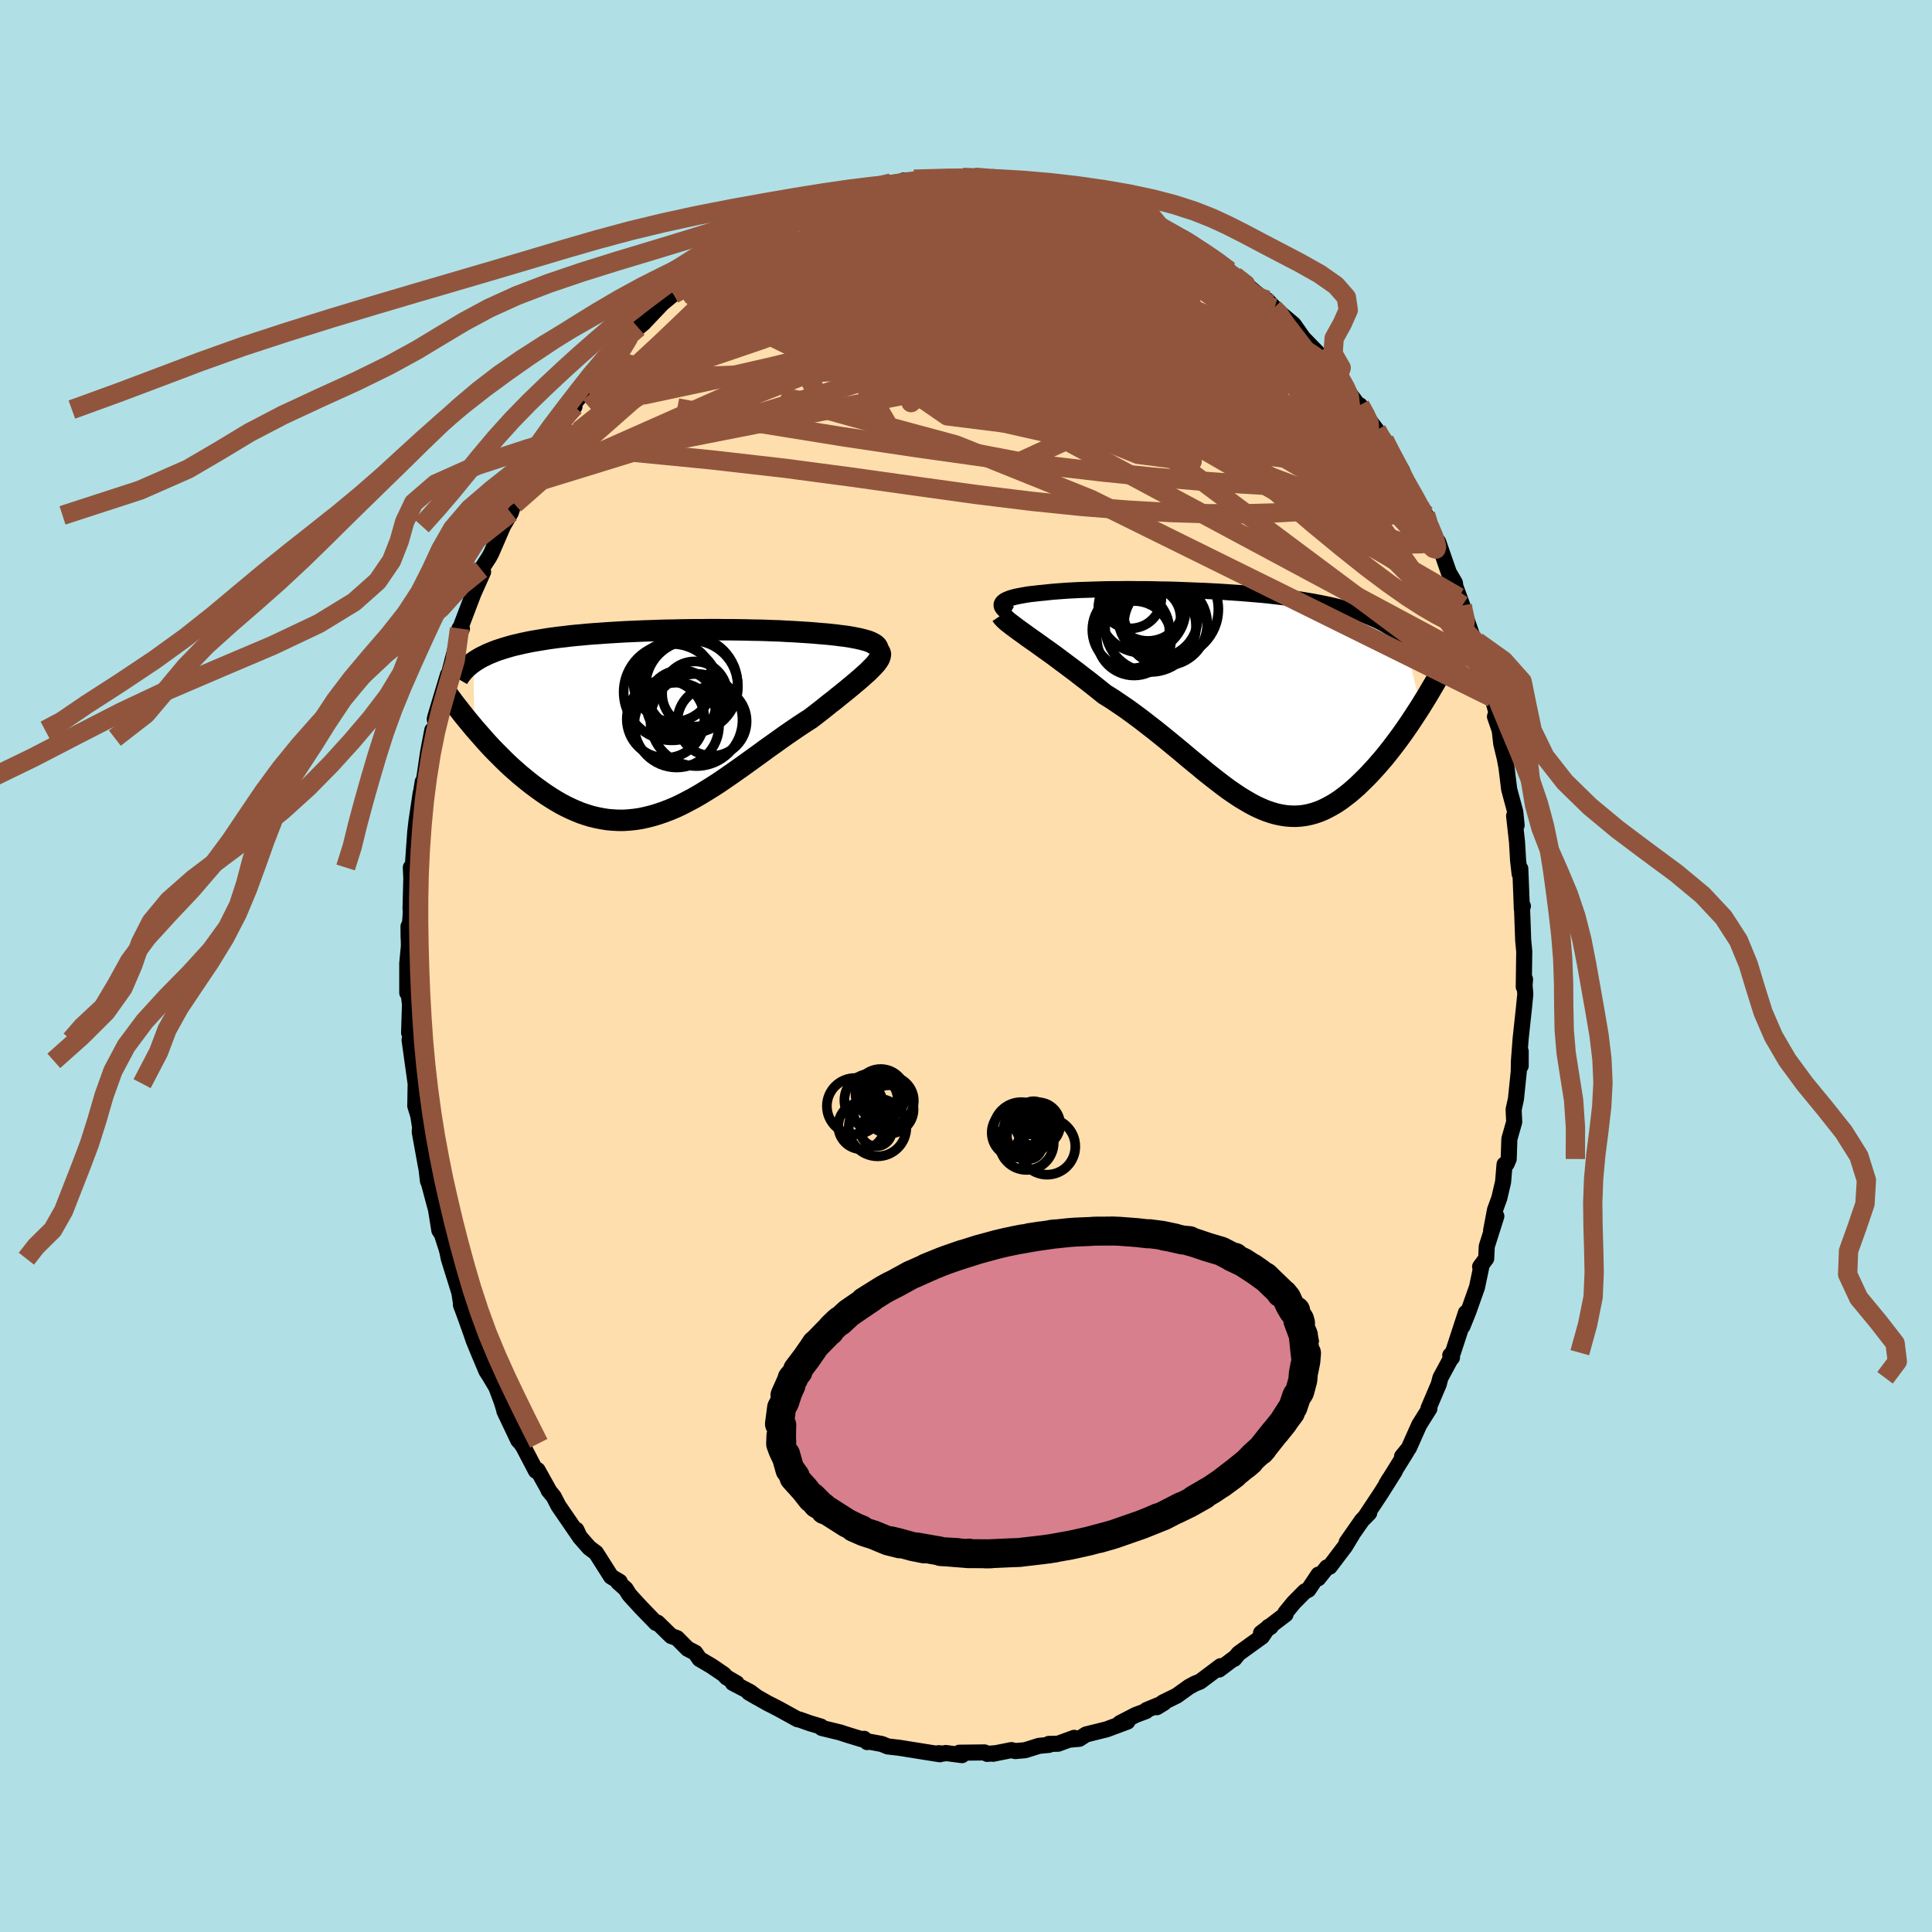 
  <svg viewBox="-100 -100 200 200" xmlns="http://www.w3.org/2000/svg" width="500" height="500" id="face-svg">
    <defs>
      <clipPath id="leftEyeClipPath">
        <polyline points="22.64,-8.13 22.46,-8.23 22.25,-8.33 22.01,-8.42 21.74,-8.5 21.44,-8.58 21.12,-8.66 20.77,-8.73 20.4,-8.8 20.01,-8.87 19.6,-8.93 19.16,-8.98 18.71,-9.04 18.25,-9.09 17.76,-9.14 17.26,-9.18 16.69,-9.23 16.09,-9.28 15.48,-9.32 14.85,-9.36 14.2,-9.4 13.54,-9.43 12.87,-9.47 12.18,-9.49 11.48,-9.52 10.77,-9.54 10.05,-9.55 9.33,-9.57 8.59,-9.58 7.86,-9.59 7.11,-9.59 6.37,-9.6 5.62,-9.6 4.87,-9.59 4.13,-9.59 3.38,-9.58 2.64,-9.57 1.9,-9.55 1.16,-9.54 0.43,-9.52 -0.29,-9.49 -1.01,-9.47 -1.72,-9.44 -2.42,-9.41 -3.11,-9.38 -3.79,-9.34 -4.46,-9.3 -5.11,-9.26 -5.76,-9.21 -6.39,-9.17 -7.01,-9.12 -7.62,-9.06 -8.21,-9.01 -8.79,-8.95 -9.35,-8.88 -9.9,-8.82 -10.44,-8.75 -10.96,-8.68 -11.46,-8.6 -11.95,-8.52 -12.42,-8.44 -12.88,-8.36 -13.32,-8.27 -13.75,-8.18 -14.17,-8.08 -14.57,-7.99 -14.95,-7.89 -15.33,-7.78 -15.69,-7.67 -16.03,-7.56 -16.37,-7.45 -16.69,-7.33 -17,-7.2 -17.3,-7.08 -17.58,-6.94 -17.86,-6.81 -18.12,-6.67 -18.36,-6.53 -18.6,-6.38 -18.82,-6.23 -18.72,0.62 -18.37,1.02 -18.01,1.43 -17.65,1.84 -17.28,2.25 -16.9,2.66 -16.51,3.06 -16.11,3.46 -15.71,3.86 -15.3,4.26 -14.88,4.65 -14.45,5.03 -14.02,5.41 -13.58,5.77 -13.14,6.13 -12.69,6.48 -12.22,6.83 -11.75,7.17 -11.27,7.5 -10.79,7.81 -10.29,8.12 -9.79,8.41 -9.28,8.68 -8.76,8.93 -8.24,9.16 -7.7,9.38 -7.17,9.56 -6.62,9.73 -6.07,9.86 -5.52,9.97 -4.96,10.06 -4.39,10.11 -3.82,10.14 -3.25,10.14 -2.67,10.1 -2.09,10.04 -1.5,9.95 -0.91,9.82 -0.31,9.67 0.29,9.49 0.9,9.28 1.5,9.05 2.12,8.79 2.73,8.5 3.35,8.18 3.97,7.85 4.6,7.49 5.22,7.11 5.85,6.72 6.49,6.31 7.12,5.88 7.76,5.44 8.4,4.99 9.04,4.54 9.69,4.07 10.33,3.61 10.98,3.14 11.62,2.67 12.27,2.21 12.91,1.75 13.56,1.29 14.2,0.85 14.83,0.42 15.47,0 16.09,-0.4 16.6,-0.79 17.09,-1.17 17.57,-1.55 18.04,-1.93 18.51,-2.29 18.95,-2.65 19.39,-3 19.81,-3.34 20.22,-3.68 20.6,-4 20.97,-4.31 21.32,-4.61 21.64,-4.9 21.95,-5.17 22.22,-5.44" />
      </clipPath>
      <clipPath id="rightEyeClipPath">
        <polyline points="-23.82,-10.09 -23.71,-10.19 -23.58,-10.28 -23.42,-10.36 -23.23,-10.44 -23.02,-10.52 -22.78,-10.59 -22.52,-10.66 -22.23,-10.72 -21.92,-10.78 -21.59,-10.84 -21.24,-10.9 -20.86,-10.95 -20.47,-10.99 -20.06,-11.04 -19.62,-11.08 -19.16,-11.13 -18.68,-11.18 -18.17,-11.22 -17.63,-11.26 -17.07,-11.3 -16.49,-11.33 -15.89,-11.36 -15.27,-11.38 -14.63,-11.4 -13.98,-11.42 -13.3,-11.44 -12.61,-11.45 -11.91,-11.45 -11.2,-11.46 -10.47,-11.46 -9.74,-11.45 -8.99,-11.45 -8.24,-11.44 -7.49,-11.42 -6.73,-11.41 -5.96,-11.39 -5.2,-11.36 -4.43,-11.33 -3.66,-11.3 -2.9,-11.27 -2.14,-11.23 -1.38,-11.19 -0.63,-11.14 0.12,-11.09 0.86,-11.04 1.59,-10.98 2.31,-10.92 3.02,-10.86 3.71,-10.79 4.4,-10.71 5.08,-10.63 5.74,-10.55 6.38,-10.46 7.02,-10.37 7.63,-10.27 8.24,-10.17 8.82,-10.06 9.39,-9.95 9.95,-9.83 10.48,-9.71 11.01,-9.58 11.51,-9.45 12,-9.31 12.47,-9.17 12.93,-9.02 13.37,-8.86 13.79,-8.71 14.2,-8.54 14.6,-8.37 14.98,-8.19 15.35,-8.01 15.7,-7.82 16.04,-7.62 16.36,-7.42 16.67,-7.21 16.96,-6.99 17.24,-6.77 17.51,-6.54 17.76,-6.31 19.42,0.71 19.11,1.19 18.79,1.68 18.47,2.17 18.14,2.66 17.8,3.15 17.46,3.63 17.11,4.11 16.75,4.59 16.39,5.06 16.02,5.53 15.65,5.99 15.27,6.43 14.89,6.87 14.5,7.3 14.11,7.72 13.71,8.13 13.3,8.53 12.89,8.93 12.46,9.31 12.04,9.67 11.6,10.01 11.16,10.34 10.72,10.64 10.27,10.91 9.81,11.16 9.35,11.39 8.89,11.58 8.42,11.74 7.94,11.87 7.46,11.97 6.98,12.03 6.49,12.06 5.99,12.05 5.49,12.01 4.98,11.93 4.47,11.82 3.95,11.67 3.43,11.49 2.9,11.27 2.36,11.02 1.81,10.73 1.26,10.41 0.7,10.07 0.13,9.69 -0.45,9.29 -1.03,8.86 -1.63,8.4 -2.23,7.93 -2.85,7.44 -3.47,6.92 -4.11,6.4 -4.76,5.86 -5.41,5.31 -6.08,4.76 -6.76,4.2 -7.45,3.64 -8.15,3.08 -8.86,2.53 -9.57,1.98 -10.3,1.44 -11.03,0.91 -11.78,0.4 -12.52,-0.1 -13.28,-0.57 -13.86,-1.04 -14.44,-1.5 -15.01,-1.95 -15.59,-2.39 -16.15,-2.83 -16.71,-3.25 -17.27,-3.67 -17.81,-4.07 -18.34,-4.47 -18.86,-4.85 -19.37,-5.21 -19.87,-5.57 -20.34,-5.91 -20.8,-6.23 -21.24,-6.54" />
      </clipPath>
      <filter id="fuzzy">
        <feTurbulence id="turbulence" baseFrequency="0.05" numOctaves="3" type="noise" result="noise" />
        <feDisplacementMap in="SourceGraphic" in2="noise" scale="2" />
      </filter>
      <linearGradient id="rainbowGradient" x1="0%" y1="0%" x2="100%" y2="0%">
        <stop offset="0%" style="stop-color: rgb(233, 236, 239); stop-opacity: 1" />
        <stop offset="50%" style="stop-color: rgb(255, 127, 80); stop-opacity: 1" />
        <stop offset="100%" style="stop-color: rgb(255, 192, 203); stop-opacity: 1" />
      </linearGradient>
    </defs>
    <rect x="-100" y="-100" width="100%" height="100%" fill="rgb(176, 224, 230)" />
    <polyline id="faceContour" points="57.74,2.16 57.87,1.38 57.82,2.01 57.9,2.91 57.75,4.42 57.42,7.48 57.25,9.69 57.42,8.83 57.42,10.34 57.24,9.85 57.22,10.96 56.93,13.77 56.69,14.86 56.75,16.14 56.25,17.9 56.18,19.98 55.97,20.47 55.75,20.54 55.6,22.35 55.21,24.02 54.76,25.26 54.36,27.39 54.9,25.9 53.91,29.02 53.85,30.28 53.22,31.13 53.33,31.2 52.9,33.25 52,35.79 51.4,37.28 51.75,35.9 50.4,40.03 50.13,40.3 50.31,40.53 50.12,40.76 49.11,42.63 48.94,43.29 47.88,45.78 47.97,45.82 47.32,46.85 46.91,47.51 45.84,49.91 45.14,50.77 45.62,50.25 43.5,53.66 43.77,53.2 44.39,52.3 42.94,54.6 41.36,56.98 41.74,56.62 41,57.37 39.41,59.65 39.98,58.86 39.24,60.08 37.64,62.19 37.37,62.25 36.46,63.39 36.49,63 35.44,64.57 35.08,64.74 33.94,65.89 33.07,66.95 33.08,67.12 30.54,69.05 31.54,68.41 31.32,68.41 30.63,69.43 28.23,71.16 27.76,71.73 27.93,71.53 26.2,72.83 26.36,72.48 24.23,74.08 23.72,74.28 23.09,74.62 21.81,75.54 20.38,76.24 19.75,76.73 20.49,76.28 18.69,77.02 18.64,77.13 17.55,77.54 15.93,78.38 16.71,78.22 14.56,79.02 12.43,79.55 11.73,80 10.85,80.08 11.2,79.9 9.53,80.51 8.57,80.53 8.59,80.63 7.56,80.73 6.12,81.18 5.1,81.27 4.7,81.17 2.79,81.55 2.92,81.5 2.19,81.56 1.92,81.41 -0.69,81.44 -0.41,81.69 -2.1,81.47 -2.32,81.53 -2.85,81.49 -2.7,81.6 -4.22,81.36 -6.9,80.93 -8.11,80.79 -8.71,80.54 -10.32,80.24 -10.23,80.34 -10.55,80 -10.74,80.06 -12.31,79.58 -13.04,79.34 -14.93,78.88 -15,78.74 -16.16,78.39 -17.26,78 -17.43,77.98 -19.41,76.89 -20.01,76.58 -20.55,76.31 -22.48,75.21 -21.6,75.72 -22.36,75.15 -24.14,74.22 -23.74,74.25 -24.79,73.64 -25.09,73.32 -26.34,72.47 -27.58,71.74 -28.03,71.09 -28.82,70.68 -29.91,69.58 -30.52,69.36 -31.93,67.98 -32.09,68.01 -33.64,66.41 -34.66,65.3 -34.89,65.03 -35.23,64.48 -36.01,63.79 -35.85,63.74 -36.74,63.21 -38.3,60.75 -39,60.23 -39.99,59.1 -40.33,58.37 -40.07,58.97 -42.19,55.88 -42.68,54.93 -43.22,54.27 -43.13,54.37 -44.35,52.18 -44.44,52.14 -44.52,52.26 -45.79,49.83 -46.06,49.41 -46.35,49.1 -47.79,46.07 -47.72,46.22 -48.06,45.11 -48.62,43.61 -49.31,42.45 -49.65,41.92 -50.39,40.16 -50.96,38.78 -51.22,38.01 -51.77,36.47 -52.29,35.05 -52.22,35.28 -52.45,33.8 -53.54,30.3 -53.68,29.62 -53.76,29.3 -54.25,27.78 -54.52,27.36 -54.89,25.04 -54.8,25.46 -55.63,22.35 -55.28,23.19 -55.7,22.25 -55.85,20.98 -55.9,20.75 -56.55,17.17 -56.51,16.7 -56.7,15.49 -57.01,14.48 -57,13.97 -56.97,12.18 -57.3,9.82 -57.6,7.65 -57.47,7.23 -57.65,6.91 -57.57,4.38 -57.56,3.95 -57.82,1.81 -57.84,2.78 -57.84,-0.27 -57.67,-2.06 -57.71,-4.1 -57.7,-2.9 -57.5,-5.09 -57.47,-5.89 -57.5,-5.9 -57.42,-9.08 -57.47,-10.2 -57.27,-10.22 -57.13,-12.29 -57.01,-13.92 -56.89,-14.95 -56.45,-17.9 -56.57,-16.99 -56.24,-19.07 -56.23,-18.41 -55.68,-22.15 -55.25,-24.41 -55.38,-23.59 -54.89,-25.04 -54.99,-25.56 -54.91,-25.88 -53.63,-30.14 -53.74,-29.5 -53.5,-30.33 -52.89,-32.68 -52.43,-34.94 -52.18,-34.92 -52.62,-34.05 -52.23,-35.31 -50.98,-38.59 -49.99,-40.8 -50.34,-40.15 -50.19,-41.05 -49.36,-42.33 -49.14,-42.74 -47.92,-45.56 -47.12,-46.93 -46.75,-48.09 -47.47,-46.65 -46.73,-47.81 -45.76,-49.71 -44.87,-51.69 -44.69,-51.57 -43.98,-52.95 -42.99,-54.6 -42.86,-54.66 -43.19,-54.21 -40.53,-57.91 -41.14,-57.6 -39.98,-58.93 -39.12,-59.91 -38.89,-60.1 -38.58,-60.9 -36.89,-62.75 -37.58,-62.17 -35.88,-64.14 -34.91,-65.1 -34.87,-65.14 -33.94,-66.09 -33.35,-66.58 -33.22,-66.73 -31.43,-68.61 -30.29,-69.55 -29.29,-70.4 -29.61,-70.28 -29.35,-70.26 -28.66,-70.68 -26.71,-72.37 -25.67,-73.08 -26.06,-72.86 -24.58,-73.65 -23.13,-74.8 -22.7,-75.09 -21.9,-75.65 -21.25,-75.76 -20.71,-76.28 -19.95,-76.73 -18.43,-77.23 -17.31,-77.83 -17.14,-77.96 -16.65,-78.04 -15.96,-78.32 -14.94,-79 -14.1,-79.1 -12.1,-79.68 -11.15,-80.18 -10.49,-80.45 -11.5,-80.06 -8.72,-80.72 -7.74,-81.06 -7.46,-80.85 -6.41,-81.33 -6.53,-81.24 -4.66,-81.37 -3.83,-81.49 -2.67,-81.45 -2.93,-81.4 -0.33,-81.62 0.43,-81.53 0.85,-81.65 2.7,-81.62 1.24,-81.48 4.41,-81.29 3.23,-81.61 6.26,-81.24 5.92,-81.08 7.7,-80.89 6.88,-81.09 8.26,-80.93 11.51,-80.01 11.98,-79.8 11.6,-80.11 13.47,-79.43 13.37,-79.48 12.93,-79.51 14.56,-78.91 15.42,-78.58 17.67,-78 16.63,-78.25 19.35,-77.08 20.04,-76.59 20.03,-76.56 20.37,-76.4 22.54,-75.35 22.63,-75.13 22.9,-75.03 25.46,-73.3 26.75,-72.48 25.39,-73.36 26.69,-72.47 27.23,-71.97 27.28,-71.82 28.97,-70.55 31.3,-68.62 31.16,-68.93 31.94,-68.12 31.84,-68.08 32.09,-67.94 33.91,-66.42 34.9,-65.01 35.51,-64.38 36.36,-63.51 37.22,-62.35 38.09,-61.27 37.49,-62.09 38.57,-61.13 39.28,-59.81 40.69,-57.94 40.78,-58.04 41.39,-56.95 42.51,-55.48 42.81,-54.91 43.65,-53.5 43.3,-54.46 45.17,-51.22 45.05,-51.06 45.27,-50.57 46.95,-47.64 47.5,-46.65 47.56,-46.74 47.84,-45.37 48.27,-45.05 48.79,-43.85 48.88,-43.91 49.98,-40.74 50.61,-39.66 50.66,-39.29 51.38,-37.33 51.02,-38.17 52.57,-33.7 52.67,-33.57 52.87,-33.59 52.65,-33.68 53.54,-31.24 53.66,-30.38 53.49,-30.58 54.48,-27.79 54.91,-26.26 54.76,-25.82 55.25,-24.4 55.41,-23.01 55.77,-21.52 55.95,-20.56 56.23,-18.29 56.86,-15.95 57,-14.57 56.74,-15.55 57.04,-12.85 57.1,-11.85 57.15,-10.96 57.31,-9.55 57.38,-10.07 57.5,-7.03 57.54,-5.91 57.65,-6.2 57.56,-6.01 57.68,-2.66 57.79,-1.5 57.74,2.16 57.87,1.38" fill="rgb(255, 222, 173)" stroke="black" stroke-width="1.667" stroke-linejoin="round" filter="url(#fuzzy)" />
    <g transform="translate(27.63 -27.56)">
      <polyline id="rightCountour" points="-23.82,-10.09 -23.71,-10.19 -23.58,-10.28 -23.42,-10.36 -23.23,-10.44 -23.02,-10.52 -22.78,-10.59 -22.52,-10.66 -22.23,-10.72 -21.92,-10.78 -21.59,-10.84 -21.24,-10.9 -20.86,-10.95 -20.47,-10.99 -20.06,-11.04 -19.62,-11.08 -19.16,-11.13 -18.68,-11.18 -18.17,-11.22 -17.63,-11.26 -17.07,-11.3 -16.49,-11.33 -15.89,-11.36 -15.27,-11.38 -14.63,-11.4 -13.98,-11.42 -13.3,-11.44 -12.61,-11.45 -11.91,-11.45 -11.2,-11.46 -10.47,-11.46 -9.74,-11.45 -8.99,-11.45 -8.24,-11.44 -7.49,-11.42 -6.73,-11.41 -5.96,-11.39 -5.2,-11.36 -4.43,-11.33 -3.66,-11.3 -2.9,-11.27 -2.14,-11.23 -1.38,-11.19 -0.63,-11.14 0.12,-11.09 0.86,-11.04 1.59,-10.98 2.31,-10.92 3.02,-10.86 3.71,-10.79 4.4,-10.71 5.08,-10.63 5.74,-10.55 6.38,-10.46 7.02,-10.37 7.63,-10.27 8.24,-10.17 8.82,-10.06 9.39,-9.95 9.95,-9.83 10.48,-9.71 11.01,-9.58 11.51,-9.45 12,-9.31 12.47,-9.17 12.93,-9.02 13.37,-8.86 13.79,-8.71 14.2,-8.54 14.6,-8.37 14.98,-8.19 15.35,-8.01 15.7,-7.82 16.04,-7.62 16.36,-7.42 16.67,-7.21 16.96,-6.99 17.24,-6.77 17.51,-6.54 17.76,-6.31 19.42,0.71 19.11,1.19 18.79,1.68 18.47,2.17 18.14,2.66 17.8,3.15 17.46,3.63 17.11,4.11 16.75,4.59 16.39,5.06 16.02,5.53 15.65,5.99 15.27,6.43 14.89,6.87 14.5,7.3 14.11,7.72 13.71,8.13 13.3,8.53 12.89,8.93 12.46,9.31 12.04,9.67 11.6,10.01 11.16,10.34 10.72,10.64 10.27,10.91 9.81,11.16 9.35,11.39 8.89,11.58 8.42,11.74 7.94,11.87 7.46,11.97 6.98,12.03 6.49,12.06 5.99,12.05 5.49,12.01 4.98,11.93 4.47,11.82 3.95,11.67 3.43,11.49 2.9,11.27 2.36,11.02 1.81,10.73 1.26,10.41 0.7,10.07 0.13,9.69 -0.45,9.29 -1.03,8.86 -1.63,8.4 -2.23,7.93 -2.85,7.44 -3.47,6.92 -4.11,6.4 -4.76,5.86 -5.41,5.31 -6.08,4.76 -6.76,4.2 -7.45,3.64 -8.15,3.08 -8.86,2.53 -9.57,1.98 -10.3,1.44 -11.03,0.91 -11.78,0.4 -12.52,-0.1 -13.28,-0.57 -13.86,-1.04 -14.44,-1.5 -15.01,-1.95 -15.59,-2.39 -16.15,-2.83 -16.71,-3.25 -17.27,-3.67 -17.81,-4.07 -18.34,-4.47 -18.86,-4.85 -19.37,-5.21 -19.87,-5.57 -20.34,-5.91 -20.8,-6.23 -21.24,-6.54" fill="white" stroke="white" stroke-width="0" stroke-linejoin="round" filter="url(#fuzzy)" />
    </g>
    <g transform="translate(-32.17 -25.22)">
      <polyline id="leftCountour" points="22.64,-8.13 22.46,-8.23 22.25,-8.33 22.01,-8.42 21.74,-8.5 21.44,-8.58 21.12,-8.66 20.77,-8.73 20.4,-8.8 20.01,-8.87 19.6,-8.93 19.16,-8.98 18.71,-9.04 18.25,-9.09 17.76,-9.14 17.26,-9.18 16.69,-9.23 16.09,-9.28 15.48,-9.32 14.85,-9.36 14.2,-9.4 13.54,-9.43 12.87,-9.47 12.18,-9.49 11.48,-9.52 10.77,-9.54 10.05,-9.55 9.33,-9.57 8.59,-9.58 7.86,-9.59 7.11,-9.59 6.37,-9.6 5.62,-9.6 4.87,-9.59 4.13,-9.59 3.38,-9.58 2.64,-9.57 1.9,-9.55 1.16,-9.54 0.43,-9.52 -0.29,-9.49 -1.01,-9.47 -1.72,-9.44 -2.42,-9.41 -3.11,-9.38 -3.79,-9.34 -4.46,-9.3 -5.11,-9.26 -5.76,-9.21 -6.39,-9.17 -7.01,-9.12 -7.62,-9.06 -8.21,-9.01 -8.79,-8.95 -9.35,-8.88 -9.9,-8.82 -10.44,-8.75 -10.96,-8.68 -11.46,-8.6 -11.95,-8.52 -12.42,-8.44 -12.88,-8.36 -13.32,-8.27 -13.75,-8.18 -14.17,-8.08 -14.57,-7.99 -14.95,-7.89 -15.33,-7.78 -15.69,-7.67 -16.03,-7.56 -16.37,-7.45 -16.69,-7.33 -17,-7.2 -17.3,-7.08 -17.58,-6.94 -17.86,-6.81 -18.12,-6.67 -18.36,-6.53 -18.6,-6.38 -18.82,-6.23 -18.72,0.62 -18.37,1.02 -18.01,1.43 -17.65,1.84 -17.28,2.25 -16.9,2.66 -16.51,3.06 -16.11,3.46 -15.71,3.86 -15.3,4.26 -14.88,4.65 -14.45,5.03 -14.02,5.41 -13.58,5.77 -13.14,6.13 -12.69,6.48 -12.22,6.83 -11.75,7.17 -11.27,7.5 -10.79,7.81 -10.29,8.12 -9.79,8.41 -9.28,8.68 -8.76,8.93 -8.24,9.16 -7.7,9.38 -7.17,9.56 -6.62,9.73 -6.07,9.86 -5.52,9.97 -4.96,10.06 -4.39,10.11 -3.82,10.14 -3.25,10.14 -2.67,10.1 -2.09,10.04 -1.5,9.95 -0.91,9.82 -0.31,9.67 0.29,9.49 0.9,9.28 1.5,9.05 2.12,8.79 2.73,8.5 3.35,8.18 3.97,7.85 4.6,7.49 5.22,7.11 5.85,6.72 6.49,6.31 7.12,5.88 7.76,5.44 8.4,4.99 9.04,4.54 9.69,4.07 10.33,3.61 10.98,3.14 11.62,2.67 12.27,2.21 12.91,1.75 13.56,1.29 14.2,0.85 14.83,0.42 15.47,0 16.09,-0.4 16.6,-0.79 17.09,-1.17 17.57,-1.55 18.04,-1.93 18.51,-2.29 18.95,-2.65 19.39,-3 19.81,-3.34 20.22,-3.68 20.6,-4 20.97,-4.31 21.32,-4.61 21.64,-4.9 21.95,-5.17 22.22,-5.44" fill="white" stroke="white" stroke-width="0" stroke-linejoin="round" filter="url(#fuzzy)" />
    </g>
    <g transform="translate(27.63 -27.56)">
      <polyline id="rightUpper" points="-23.1,-8.92 -23.33,-9.06 -23.52,-9.2 -23.67,-9.32 -23.79,-9.45 -23.88,-9.57 -23.93,-9.68 -23.95,-9.79 -23.94,-9.9 -23.89,-10 -23.82,-10.09 -23.71,-10.19 -23.58,-10.28 -23.42,-10.36 -23.23,-10.44 -23.02,-10.52 -22.78,-10.59 -22.52,-10.66 -22.23,-10.72 -21.92,-10.78 -21.59,-10.84 -21.24,-10.9 -20.86,-10.95 -20.47,-10.99 -20.06,-11.04 -19.62,-11.08 -19.16,-11.13 -18.68,-11.18 -18.17,-11.22 -17.63,-11.26 -17.07,-11.3 -16.49,-11.33 -15.89,-11.36 -15.27,-11.38 -14.63,-11.4 -13.98,-11.42 -13.3,-11.44 -12.61,-11.45 -11.91,-11.45 -11.2,-11.46 -10.47,-11.46 -9.74,-11.45 -8.99,-11.45 -8.24,-11.44 -7.49,-11.42 -6.73,-11.41 -5.96,-11.39 -5.2,-11.36 -4.43,-11.33 -3.66,-11.3 -2.9,-11.27 -2.14,-11.23 -1.38,-11.19 -0.63,-11.14 0.12,-11.09 0.86,-11.04 1.59,-10.98 2.31,-10.92 3.02,-10.86 3.71,-10.79 4.4,-10.71 5.08,-10.63 5.74,-10.55 6.38,-10.46 7.02,-10.37 7.63,-10.27 8.24,-10.17 8.82,-10.06 9.39,-9.95 9.95,-9.83 10.48,-9.71 11.01,-9.58 11.51,-9.45 12,-9.31 12.47,-9.17 12.93,-9.02 13.37,-8.86 13.79,-8.71 14.2,-8.54 14.6,-8.37 14.98,-8.19 15.35,-8.01 15.7,-7.82 16.04,-7.62 16.36,-7.42 16.67,-7.21 16.96,-6.99 17.24,-6.77 17.51,-6.54 17.76,-6.31 18,-6.07 18.22,-5.82 18.43,-5.57 18.63,-5.31 18.81,-5.05 18.98,-4.78 19.14,-4.5 19.29,-4.22 19.42,-3.93 19.55,-3.64" fill="none" stroke="black" stroke-width="1.667" stroke-linejoin="round" filter="url(#fuzzy)" />
      <polyline id="rightLower" points="-23.96,-8.77 -23.86,-8.62 -23.71,-8.45 -23.53,-8.27 -23.3,-8.07 -23.03,-7.86 -22.73,-7.63 -22.4,-7.38 -22.04,-7.12 -21.65,-6.84 -21.24,-6.54 -20.8,-6.23 -20.34,-5.91 -19.87,-5.57 -19.37,-5.21 -18.86,-4.85 -18.34,-4.47 -17.81,-4.07 -17.27,-3.67 -16.71,-3.25 -16.15,-2.83 -15.59,-2.39 -15.01,-1.95 -14.44,-1.5 -13.86,-1.04 -13.28,-0.57 -12.52,-0.1 -11.78,0.4 -11.03,0.91 -10.3,1.44 -9.57,1.98 -8.86,2.53 -8.15,3.08 -7.45,3.64 -6.76,4.2 -6.08,4.76 -5.41,5.31 -4.76,5.86 -4.11,6.4 -3.47,6.92 -2.85,7.44 -2.23,7.93 -1.63,8.4 -1.03,8.86 -0.45,9.29 0.13,9.69 0.7,10.07 1.26,10.41 1.81,10.73 2.36,11.02 2.9,11.27 3.43,11.49 3.95,11.67 4.47,11.82 4.98,11.93 5.49,12.01 5.99,12.05 6.49,12.06 6.98,12.03 7.46,11.97 7.94,11.87 8.42,11.74 8.89,11.58 9.35,11.39 9.81,11.16 10.27,10.91 10.72,10.64 11.16,10.34 11.6,10.01 12.04,9.67 12.46,9.31 12.89,8.93 13.3,8.53 13.71,8.13 14.11,7.72 14.5,7.3 14.89,6.87 15.27,6.43 15.65,5.99 16.02,5.53 16.39,5.06 16.75,4.59 17.11,4.11 17.46,3.63 17.8,3.15 18.14,2.66 18.47,2.17 18.79,1.68 19.11,1.19 19.42,0.71 19.72,0.22 20.02,-0.26 20.3,-0.73 20.58,-1.21 20.86,-1.68 21.12,-2.14 21.38,-2.6 21.63,-3.05 21.88,-3.49 22.12,-3.93" fill="none" stroke="black" stroke-width="2.222" stroke-linejoin="round" filter="url(#fuzzy)" />
      <circle r="4.704" cx="-8.526" cy="-7.583" stroke="black" fill="none" stroke-width="1.0" filter="url(#fuzzy)" clip-path="url(#rightEyeClipPath)" /><circle r="3.088" cx="-8.501" cy="-8.483" stroke="black" fill="none" stroke-width="1.0" filter="url(#fuzzy)" clip-path="url(#rightEyeClipPath)" /><circle r="3.686" cx="-8.791" cy="-9.778" stroke="black" fill="none" stroke-width="1.0" filter="url(#fuzzy)" clip-path="url(#rightEyeClipPath)" /><circle r="4.31" cx="-6.966" cy="-7.858" stroke="black" fill="none" stroke-width="1.0" filter="url(#fuzzy)" clip-path="url(#rightEyeClipPath)" /><circle r="4.118" cx="-7.751" cy="-8.498" stroke="black" fill="none" stroke-width="1.0" filter="url(#fuzzy)" clip-path="url(#rightEyeClipPath)" /><circle r="4.528" cx="-9.411" cy="-9.393" stroke="black" fill="none" stroke-width="1.0" filter="url(#fuzzy)" clip-path="url(#rightEyeClipPath)" /><circle r="3.182" cx="-10.581" cy="-10.573" stroke="black" fill="none" stroke-width="1.0" filter="url(#fuzzy)" clip-path="url(#rightEyeClipPath)" /><circle r="4.934" cx="-6.441" cy="-9.363" stroke="black" fill="none" stroke-width="1.0" filter="url(#fuzzy)" clip-path="url(#rightEyeClipPath)" /><circle r="3.856" cx="-10.231" cy="-6.368" stroke="black" fill="none" stroke-width="1.0" filter="url(#fuzzy)" clip-path="url(#rightEyeClipPath)" /><circle r="3.988" cx="-10.566" cy="-7.233" stroke="black" fill="none" stroke-width="1.0" filter="url(#fuzzy)" clip-path="url(#rightEyeClipPath)" />
      </g>
    <g transform="translate(-32.17 -25.22)">
      <polyline id="leftUpper" points="22.47,-6.86 22.67,-7.01 22.83,-7.16 22.94,-7.3 23.01,-7.44 23.04,-7.57 23.04,-7.69 22.99,-7.81 22.91,-7.92 22.79,-8.03 22.64,-8.13 22.46,-8.23 22.25,-8.33 22.01,-8.42 21.74,-8.5 21.44,-8.58 21.12,-8.66 20.77,-8.73 20.4,-8.8 20.01,-8.87 19.6,-8.93 19.16,-8.98 18.71,-9.04 18.25,-9.09 17.76,-9.14 17.26,-9.18 16.69,-9.23 16.09,-9.28 15.48,-9.32 14.85,-9.36 14.2,-9.4 13.54,-9.43 12.87,-9.47 12.18,-9.49 11.48,-9.52 10.77,-9.54 10.05,-9.55 9.33,-9.57 8.59,-9.58 7.86,-9.59 7.11,-9.59 6.37,-9.6 5.62,-9.6 4.87,-9.59 4.13,-9.59 3.38,-9.58 2.64,-9.57 1.9,-9.55 1.16,-9.54 0.43,-9.52 -0.29,-9.49 -1.01,-9.47 -1.72,-9.44 -2.42,-9.41 -3.11,-9.38 -3.79,-9.34 -4.46,-9.3 -5.11,-9.26 -5.76,-9.21 -6.39,-9.17 -7.01,-9.12 -7.62,-9.06 -8.21,-9.01 -8.79,-8.95 -9.35,-8.88 -9.9,-8.82 -10.44,-8.75 -10.96,-8.68 -11.46,-8.6 -11.95,-8.52 -12.42,-8.44 -12.88,-8.36 -13.32,-8.27 -13.75,-8.18 -14.17,-8.08 -14.57,-7.99 -14.95,-7.89 -15.33,-7.78 -15.69,-7.67 -16.03,-7.56 -16.37,-7.45 -16.69,-7.33 -17,-7.2 -17.3,-7.08 -17.58,-6.94 -17.86,-6.81 -18.12,-6.67 -18.36,-6.53 -18.6,-6.38 -18.82,-6.23 -19.03,-6.08 -19.23,-5.92 -19.42,-5.76 -19.6,-5.59 -19.77,-5.42 -19.92,-5.25 -20.07,-5.07 -20.2,-4.89 -20.33,-4.71 -20.44,-4.52" fill="none" stroke="black" stroke-width="2.222" stroke-linejoin="round" filter="url(#fuzzy)" />
      <polyline id="leftLower" points="23.18,-7.36 23.27,-7.22 23.31,-7.08 23.3,-6.92 23.25,-6.75 23.17,-6.56 23.04,-6.36 22.89,-6.15 22.7,-5.93 22.47,-5.69 22.22,-5.44 21.95,-5.17 21.64,-4.9 21.32,-4.61 20.97,-4.31 20.6,-4 20.22,-3.68 19.81,-3.34 19.39,-3 18.95,-2.65 18.51,-2.29 18.04,-1.93 17.57,-1.55 17.09,-1.17 16.6,-0.79 16.09,-0.4 15.47,0 14.83,0.42 14.2,0.85 13.56,1.29 12.91,1.75 12.27,2.21 11.62,2.67 10.98,3.14 10.33,3.61 9.69,4.07 9.04,4.54 8.4,4.99 7.76,5.44 7.12,5.88 6.49,6.31 5.85,6.72 5.22,7.11 4.6,7.49 3.97,7.85 3.35,8.18 2.73,8.5 2.12,8.79 1.5,9.05 0.9,9.28 0.29,9.49 -0.31,9.67 -0.91,9.82 -1.5,9.95 -2.09,10.04 -2.67,10.1 -3.25,10.14 -3.82,10.14 -4.39,10.11 -4.96,10.06 -5.52,9.97 -6.07,9.86 -6.62,9.73 -7.17,9.56 -7.7,9.38 -8.24,9.16 -8.76,8.93 -9.28,8.68 -9.79,8.41 -10.29,8.12 -10.79,7.81 -11.27,7.5 -11.75,7.17 -12.22,6.83 -12.69,6.48 -13.14,6.13 -13.58,5.77 -14.02,5.41 -14.45,5.03 -14.88,4.65 -15.3,4.26 -15.71,3.86 -16.11,3.46 -16.51,3.06 -16.9,2.66 -17.28,2.25 -17.65,1.84 -18.01,1.43 -18.37,1.02 -18.72,0.62 -19.06,0.21 -19.39,-0.19 -19.72,-0.59 -20.03,-0.98 -20.34,-1.38 -20.64,-1.76 -20.93,-2.14 -21.21,-2.52 -21.48,-2.89 -21.75,-3.26" fill="none" stroke="black" stroke-width="2.222" stroke-linejoin="round" filter="url(#fuzzy)" />
      <circle r="4.392" cx="2.216" cy="0.279" stroke="black" fill="none" stroke-width="1.0" filter="url(#fuzzy)" clip-path="url(#leftEyeClipPath)" /><circle r="3.58" cx="5.881" cy="-0.116" stroke="black" fill="none" stroke-width="1.0" filter="url(#fuzzy)" clip-path="url(#leftEyeClipPath)" /><circle r="4.782" cx="3.776" cy="-3.701" stroke="black" fill="none" stroke-width="1.0" filter="url(#fuzzy)" clip-path="url(#leftEyeClipPath)" /><circle r="4.99" cx="1.721" cy="-3.131" stroke="black" fill="none" stroke-width="1.0" filter="url(#fuzzy)" clip-path="url(#leftEyeClipPath)" /><circle r="4.964" cx="3.556" cy="-3.946" stroke="black" fill="none" stroke-width="1.0" filter="url(#fuzzy)" clip-path="url(#leftEyeClipPath)" /><circle r="4.768" cx="4.266" cy="-0.246" stroke="black" fill="none" stroke-width="1.0" filter="url(#fuzzy)" clip-path="url(#leftEyeClipPath)" /><circle r="4.142" cx="1.886" cy="-4.201" stroke="black" fill="none" stroke-width="1.0" filter="url(#fuzzy)" clip-path="url(#leftEyeClipPath)" /><circle r="3.584" cx="2.681" cy="-1.821" stroke="black" fill="none" stroke-width="1.0" filter="url(#fuzzy)" clip-path="url(#leftEyeClipPath)" /><circle r="3.37" cx="4.086" cy="-2.941" stroke="black" fill="none" stroke-width="1.0" filter="url(#fuzzy)" clip-path="url(#leftEyeClipPath)" /><circle r="4.018" cx="1.071" cy="-0.346" stroke="black" fill="none" stroke-width="1.0" filter="url(#fuzzy)" clip-path="url(#leftEyeClipPath)" />
    </g>
    <g id="hairs">
      <polyline points="-11.5,-80.06 -9.33,-80.44 -7.68,-80.4 -6.07,-80.06 -4.29,-79.5 -2.22,-78.75 0.13,-77.81 2.73,-76.72 5.53,-75.51 8.49,-74.21 11.57,-72.84 14.73,-71.4 17.93,-69.9 21.16,-68.33 24.4,-66.69 27.66,-65.02 30.91,-63.37 34.13,-61.74 37.33,-60.05" fill="none" stroke="rgb(145, 85, 61)" stroke-width="2" stroke-linejoin="round" filter="url(#fuzzy)" /><polyline points="14.56,-78.91 15.53,-78.58 16.33,-78.28 16.84,-77.99 17.06,-77.73 16.91,-77.52 16.38,-77.4 15.45,-77.36 14.12,-77.39 12.38,-77.49 10.18,-77.66 7.48,-77.93 4.19,-78.34 0.14,-78.91 -4.93,-79.56" fill="none" stroke="rgb(145, 85, 61)" stroke-width="2" stroke-linejoin="round" filter="url(#fuzzy)" /><polyline points="47.56,-46.74 47.84,-45.79 48.09,-45.16 48.27,-44.63 48.35,-44.14 48.31,-43.78 48.08,-43.66 47.64,-43.86 46.94,-44.42 45.97,-45.36 44.7,-46.73 43.13,-48.58 41.27,-50.91 39.14,-53.69 36.73,-56.89 33.97,-60.55 30.7,-64.79 26.77,-69.74" fill="none" stroke="rgb(145, 85, 61)" stroke-width="2" stroke-linejoin="round" filter="url(#fuzzy)" /><polyline points="31.84,-68.08 32.36,-67.56 32.89,-66.71 33.04,-65.9 32.72,-65.26 31.91,-64.82 30.59,-64.56 28.77,-64.48 26.45,-64.54 23.65,-64.69 20.37,-64.92 16.58,-65.23 12.21,-65.65 7.21,-66.21 1.55,-66.92 -4.76,-67.81 -11.75,-68.88 -19.59,-70" fill="none" stroke="rgb(145, 85, 61)" stroke-width="2" stroke-linejoin="round" filter="url(#fuzzy)" /><polyline points="13.37,-79.48 13.56,-79.33 14.32,-79.03 15.17,-78.71 15.88,-78.42 16.37,-78.16 16.6,-77.94 16.54,-77.79 16.17,-77.72 15.5,-77.72 14.53,-77.8 13.21,-77.95 11.5,-78.17 9.31,-78.49 6.59,-78.96 3.33,-79.62 -0.43,-80.46" fill="none" stroke="rgb(145, 85, 61)" stroke-width="2" stroke-linejoin="round" filter="url(#fuzzy)" /><polyline points="11.98,-79.8 12.13,-79.82 12.47,-79.63 12.64,-79.39 12.72,-79.09 12.76,-78.72 12.69,-78.27 12.46,-77.75 11.97,-77.19 11.19,-76.58 10.1,-75.93 8.69,-75.25 6.96,-74.52 4.9,-73.73 2.51,-72.85 -0.25,-71.89 -3.41,-70.85 -6.98,-69.79 -10.98,-68.71 -15.42,-67.61 -20.29,-66.43 -25.62,-65.1 -31.33,-63.66" fill="none" stroke="rgb(145, 85, 61)" stroke-width="2" stroke-linejoin="round" filter="url(#fuzzy)" /><polyline points="45.05,-51.06 45.55,-50.02 46.03,-48.84 46.15,-48.05 45.9,-47.62 45.35,-47.42 44.54,-47.37 43.5,-47.42 42.21,-47.55 40.65,-47.81 38.77,-48.23 36.56,-48.86 34,-49.72 31.07,-50.82 27.74,-52.17 24.01,-53.81 19.87,-55.73 15.34,-57.93 10.45,-60.4 5.19,-63.12 -0.49,-66.06 -6.69,-69.21 -13.47,-72.57" fill="none" stroke="rgb(145, 85, 61)" stroke-width="2" stroke-linejoin="round" filter="url(#fuzzy)" /><polyline points="19.35,-77.08 19.77,-76.77 20.04,-76.55 20.32,-76.33 20.52,-76.09 20.53,-75.88 20.26,-75.73 19.63,-75.7 18.57,-75.83 17.01,-76.14 14.92,-76.64 12.3,-77.27 9.13,-78.02 5.42,-78.91 1.18,-80" fill="none" stroke="rgb(145, 85, 61)" stroke-width="2" stroke-linejoin="round" filter="url(#fuzzy)" /><polyline points="51.38,-37.33 51.46,-36.84 51.68,-35.8 51.62,-35.26 51.27,-35.19 50.67,-35.39 49.83,-35.79 48.75,-36.36 47.4,-37.14 45.76,-38.19 43.82,-39.55 41.55,-41.25 38.95,-43.32 35.99,-45.76 32.68,-48.59 29,-51.83 24.96,-55.49 20.55,-59.64 15.71,-64.33 10.37,-69.56 4.32,-75.28" fill="none" stroke="rgb(145, 85, 61)" stroke-width="2" stroke-linejoin="round" filter="url(#fuzzy)" /><polyline points="38.57,-61.13 39.27,-59.88 39.69,-58.94 39.76,-58.27 39.52,-57.76 38.96,-57.37 38.07,-57.13 36.81,-57.02 35.21,-57.03 33.25,-57.16 30.93,-57.41 28.22,-57.8 25.08,-58.39 21.47,-59.19 17.38,-60.24 12.79,-61.53 7.73,-63.06 2.2,-64.78 -3.83,-66.65 -10.44,-68.6 -17.8,-70.64" fill="none" stroke="rgb(145, 85, 61)" stroke-width="2" stroke-linejoin="round" filter="url(#fuzzy)" /><polyline points="-26.71,-72.37 -25.97,-72.85 -25.16,-73.31 -24.11,-73.89 -22.94,-74.53 -21.74,-75.16 -20.54,-75.74 -19.34,-76.29 -18.14,-76.82 -16.94,-77.33 -15.78,-77.82 -14.69,-78.28 -13.7,-78.7 -12.81,-79.08 -12.01,-79.42 -11.31,-79.74 -10.7,-80 -10.25,-80.22 -10.02,-80.35 -10.06,-80.4 -10.32,-80.37 -10.69,-80.28 -11.17,-80.1" fill="none" stroke="rgb(145, 85, 61)" stroke-width="2" stroke-linejoin="round" filter="url(#fuzzy)" /><polyline points="-26.06,-72.86 -24.48,-73.59 -22.62,-74.12 -20.46,-74.39 -17.94,-74.45 -15.03,-74.37 -11.7,-74.21 -8,-74.02 -3.99,-73.78 0.27,-73.48 4.73,-73.08 9.41,-72.57 14.35,-71.93 19.49,-71.23 24.59,-70.6" fill="none" stroke="rgb(145, 85, 61)" stroke-width="2" stroke-linejoin="round" filter="url(#fuzzy)" /><polyline points="22.63,-75.13 23.41,-74.64 24.3,-74.01 24.71,-73.63 24.63,-73.49 24.21,-73.48 23.53,-73.53 22.61,-73.63 21.39,-73.82 19.76,-74.17 17.61,-74.77 14.83,-75.65 11.36,-76.79 7.18,-78.13 2.34,-79.66" fill="none" stroke="rgb(145, 85, 61)" stroke-width="2" stroke-linejoin="round" filter="url(#fuzzy)" /><polyline points="-30.29,-69.55 -29.42,-70.03 -28.24,-70.2 -26.39,-70.41 -23.84,-70.76 -20.72,-71.17 -17.16,-71.57 -13.22,-71.89 -8.94,-72.13 -4.41,-72.32 0.3,-72.51 5.1,-72.71 10,-72.89 15.06,-73.03 20.3,-73.13" fill="none" stroke="rgb(145, 85, 61)" stroke-width="2" stroke-linejoin="round" filter="url(#fuzzy)" /><polyline points="-26.71,-72.37 -25.96,-72.85 -25.1,-73.33 -23.97,-73.94 -22.69,-74.62 -21.37,-75.29 -20.07,-75.92 -18.79,-76.52 -17.51,-77.09 -16.26,-77.64 -15.06,-78.17 -13.97,-78.65 -13.01,-79.07 -12.2,-79.43 -11.56,-79.73 -11.11,-79.95 -10.89,-80.11 -10.88,-80.19 -10.94,-80.24" fill="none" stroke="rgb(145, 85, 61)" stroke-width="2" stroke-linejoin="round" filter="url(#fuzzy)" /><polyline points="15.42,-78.58 16.82,-78.14 17.92,-77.6 19.1,-76.92 20.3,-76.18 21.49,-75.42 22.67,-74.66 23.86,-73.9 25.01,-73.16 26.11,-72.45 27.1,-71.81 27.93,-71.26 28.55,-70.83 28.91,-70.58 28.94,-70.57 28.55,-70.87 27.82,-71.44" fill="none" stroke="rgb(145, 85, 61)" stroke-width="2" stroke-linejoin="round" filter="url(#fuzzy)" /><polyline points="-14.1,-79.1 -12.49,-79.58 -11.27,-79.87 -10.13,-80.02 -8.84,-80.1 -7.36,-80.14 -5.75,-80.14 -4.09,-80.12 -2.4,-80.07 -0.7,-80 1.02,-79.91 2.74,-79.81 4.44,-79.71 6.09,-79.6 7.65,-79.51 9.05,-79.44 10.25,-79.4 11.19,-79.38 11.86,-79.39 12.29,-79.44 12.62,-79.52" fill="none" stroke="rgb(145, 85, 61)" stroke-width="2" stroke-linejoin="round" filter="url(#fuzzy)" /><polyline points="46.95,-47.64 47.2,-47.06 47.08,-46.79 46.68,-46.68 46.01,-46.73 45.06,-46.93 43.79,-47.3 42.15,-47.89 40.08,-48.79 37.53,-50.05 34.49,-51.7 30.95,-53.76 26.89,-56.24 22.29,-59.18 17.15,-62.62 11.49,-66.53 5.33,-70.85 -1.34,-75.57" fill="none" stroke="rgb(145, 85, 61)" stroke-width="2" stroke-linejoin="round" filter="url(#fuzzy)" /><polyline points="-4.66,-81.37 -3.7,-81.37 -2.48,-81.21 -0.95,-80.95 0.83,-80.61 2.75,-80.2 4.72,-79.71 6.74,-79.16 8.82,-78.53 10.95,-77.86 13.1,-77.18 15.2,-76.53 17.16,-75.94 18.98,-75.41 20.7,-74.91 22.43,-74.36 24.31,-73.67" fill="none" stroke="rgb(145, 85, 61)" stroke-width="2" stroke-linejoin="round" filter="url(#fuzzy)" /><polyline points="43.3,-54.46 44.36,-52.36 44.63,-51.17 44.58,-50.18 44.25,-49.3 43.57,-48.61 42.51,-48.11 41.08,-47.76 39.3,-47.49 37.18,-47.26 34.73,-47.06 31.93,-46.9 28.76,-46.81 25.2,-46.82 21.22,-46.94 16.82,-47.19 12,-47.57 6.75,-48.11 1.06,-48.81 -5.08,-49.66 -11.69,-50.59 -18.78,-51.53 -26.4,-52.4 -34.57,-53.2" fill="none" stroke="rgb(145, 85, 61)" stroke-width="2" stroke-linejoin="round" filter="url(#fuzzy)" /><polyline points="-17.31,-77.83 -17.05,-77.94 -16.62,-78.08 -16.09,-78.25 -15.51,-78.39 -14.98,-78.47 -14.58,-78.45 -14.4,-78.28 -14.45,-77.95 -14.74,-77.46 -15.25,-76.79 -15.99,-75.95 -16.98,-74.93 -18.25,-73.71 -19.8,-72.28 -21.65,-70.62 -23.83,-68.71 -26.35,-66.53 -29.22,-64.11 -32.43,-61.48 -36,-58.63 -40.06,-55.4" fill="none" stroke="rgb(145, 85, 61)" stroke-width="2" stroke-linejoin="round" filter="url(#fuzzy)" /><polyline points="6.88,-81.09 8.66,-80.67 10.47,-80.05 11.96,-79.38 13.28,-78.65 14.57,-77.83 15.92,-76.92 17.39,-75.91 19.02,-74.83 20.77,-73.67 22.6,-72.46 24.44,-71.22 26.25,-69.98 27.98,-68.75 29.62,-67.58 31.14,-66.48 32.56,-65.48 33.84,-64.61 34.96,-63.87 35.93,-63.25 36.86,-62.55" fill="none" stroke="rgb(145, 85, 61)" stroke-width="2" stroke-linejoin="round" filter="url(#fuzzy)" /><polyline points="-16.65,-78.04 -15.9,-78.39 -15.02,-78.75 -14.12,-79.05 -13.34,-79.27 -12.75,-79.4 -12.37,-79.41 -12.15,-79.31 -12.1,-79.1 -12.22,-78.76 -12.54,-78.29 -13.07,-77.69 -13.82,-76.95 -14.8,-76.06 -16.01,-75 -17.49,-73.77 -19.25,-72.36 -21.32,-70.77 -23.71,-68.99 -26.46,-67.03 -29.58,-64.89 -33.1,-62.56 -36.88,-60.1" fill="none" stroke="rgb(145, 85, 61)" stroke-width="2" stroke-linejoin="round" filter="url(#fuzzy)" /><polyline points="-30.29,-69.55 -29.67,-70.08 -29.2,-70.41 -28.5,-70.86 -27.56,-71.49 -26.48,-72.21 -25.36,-72.97 -24.25,-73.7 -23.18,-74.38 -22.19,-75.02 -21.29,-75.58 -20.51,-76.07 -19.83,-76.48 -19.27,-76.81 -18.81,-77.07 -18.48,-77.25 -18.33,-77.34 -18.4,-77.3 -18.71,-77.15 -19.23,-76.88 -19.92,-76.52 -20.78,-76.06 -21.85,-75.49" fill="none" stroke="rgb(145, 85, 61)" stroke-width="2" stroke-linejoin="round" filter="url(#fuzzy)" /><polyline points="-2.93,-81.4 -0.94,-81.44 0.62,-81.25 2.12,-80.88 3.73,-80.37 5.51,-79.74 7.48,-78.99 9.63,-78.16 11.88,-77.27 14.16,-76.35 16.43,-75.44 18.67,-74.54 20.87,-73.67 23.05,-72.79 25.18,-71.88 27.23,-70.92 29.23,-69.89" fill="none" stroke="rgb(145, 85, 61)" stroke-width="2" stroke-linejoin="round" filter="url(#fuzzy)" /><polyline points="16.63,-78.25 18.38,-77.38 19.01,-76.82 19.09,-76.35 18.87,-75.83 18.4,-75.22 17.63,-74.49 16.52,-73.69 15,-72.83 13.02,-71.95 10.55,-71.03 7.6,-70.06 4.2,-68.98 0.37,-67.77 -3.9,-66.44 -8.66,-65.02 -13.97,-63.56 -19.9,-62.09 -26.46,-60.59 -33.5,-59.09" fill="none" stroke="rgb(145, 85, 61)" stroke-width="2" stroke-linejoin="round" filter="url(#fuzzy)" /><polyline points="42.51,-55.48 42.91,-54.79 43.37,-54.06 43.86,-53.27 44.35,-52.42 44.79,-51.59 45.13,-50.89 45.35,-50.4 45.38,-50.21 45.18,-50.38 44.74,-50.92 44.09,-51.79 43.24,-52.96 42.2,-54.41 40.91,-56.23 39.28,-58.58 37.25,-61.54" fill="none" stroke="rgb(145, 85, 61)" stroke-width="2" stroke-linejoin="round" filter="url(#fuzzy)" /><polyline points="-10.49,-80.45 -10.4,-80.38 -9.52,-80.54 -8.73,-80.68 -8.2,-80.73 -7.88,-80.69 -7.73,-80.56 -7.75,-80.32 -7.97,-79.97 -8.42,-79.51 -9.16,-78.93 -10.21,-78.22 -11.6,-77.39 -13.35,-76.44 -15.49,-75.37 -18.04,-74.13 -21.09,-72.64 -24.73,-70.82 -28.93,-68.66" fill="none" stroke="rgb(145, 85, 61)" stroke-width="2" stroke-linejoin="round" filter="url(#fuzzy)" /><polyline points="-18.43,-77.23 -17.58,-77.65 -16.83,-77.91 -15.94,-78.16 -14.84,-78.45 -13.55,-78.78 -12.14,-79.12 -10.69,-79.44 -9.24,-79.73 -7.83,-79.99 -6.45,-80.21 -5.13,-80.4 -3.89,-80.58 -2.74,-80.75 -1.71,-80.9 -0.79,-81.03 0.02,-81.15 0.71,-81.24 1.24,-81.32 1.6,-81.39 1.77,-81.45 1.76,-81.51 1.56,-81.56 1.12,-81.59" fill="none" stroke="rgb(145, 85, 61)" stroke-width="2" stroke-linejoin="round" filter="url(#fuzzy)" /><polyline points="-2.93,-81.4 -1.19,-81.49 -0.4,-81.42 -0.18,-81.22 -0.39,-80.88 -0.98,-80.4 -1.93,-79.77 -3.25,-79.01 -5.01,-78.09 -7.3,-76.99 -10.21,-75.65 -13.78,-74.03 -17.99,-72.13 -22.81,-70.01 -28.33,-67.72" fill="none" stroke="rgb(145, 85, 61)" stroke-width="2" stroke-linejoin="round" filter="url(#fuzzy)" /><polyline points="-14.1,-79.1 -12.46,-79.53 -11.16,-79.67 -9.88,-79.58 -8.39,-79.31 -6.65,-78.93 -4.7,-78.42 -2.61,-77.8 -0.4,-77.09 1.93,-76.29 4.38,-75.43 6.93,-74.5 9.57,-73.52 12.28,-72.49 15.03,-71.43 17.78,-70.33 20.49,-69.23 23.13,-68.14 25.7,-67.07 28.19,-66.06 30.59,-65.12 32.91,-64.22 35.27,-63.12" fill="none" stroke="rgb(145, 85, 61)" stroke-width="2" stroke-linejoin="round" filter="url(#fuzzy)" /><polyline points="-26.71,-72.37 -25.96,-72.85 -25.12,-73.32 -24.01,-73.93 -22.76,-74.6 -21.47,-75.25 -20.19,-75.87 -18.92,-76.45 -17.65,-77.01 -16.41,-77.55 -15.22,-78.07 -14.12,-78.54 -13.14,-78.97 -12.3,-79.34 -11.59,-79.66 -11.02,-79.93 -10.63,-80.12 -10.5,-80.24 -10.62,-80.28 -10.84,-80.28" fill="none" stroke="rgb(145, 85, 61)" stroke-width="2" stroke-linejoin="round" filter="url(#fuzzy)" /><polyline points="40.78,-58.04 41.36,-57.01 41.73,-56.21 41.76,-55.68 41.49,-55.38 40.94,-55.23 40.09,-55.23 38.93,-55.38 37.4,-55.73 35.48,-56.35 33.11,-57.29 30.27,-58.57 26.95,-60.21 23.16,-62.18 18.91,-64.44 14.22,-66.97 9.06,-69.79 3.3,-72.92 -3.36,-76.39" fill="none" stroke="rgb(145, 85, 61)" stroke-width="2" stroke-linejoin="round" filter="url(#fuzzy)" /><polyline points="-22.7,-75.09 -22.05,-75.47 -21.55,-75.69 -21.14,-75.83 -20.83,-75.85 -20.71,-75.69 -20.88,-75.3 -21.37,-74.65 -22.2,-73.73 -23.34,-72.55 -24.8,-71.08 -26.62,-69.27 -28.89,-67.06 -31.7,-64.38 -35.11,-61.22 -38.99,-57.84" fill="none" stroke="rgb(145, 85, 61)" stroke-width="2" stroke-linejoin="round" filter="url(#fuzzy)" /><polyline points="-26.06,-72.86 -24.57,-73.61 -23.03,-74.17 -21.38,-74.5 -19.56,-74.63 -17.49,-74.65 -15.16,-74.6 -12.57,-74.48 -9.77,-74.29 -6.8,-74.03 -3.69,-73.68 -0.45,-73.27 2.92,-72.83 6.39,-72.4 9.92,-71.99 13.47,-71.62 16.98,-71.25 20.43,-70.83 23.93,-70.27 27.58,-69.55" fill="none" stroke="rgb(145, 85, 61)" stroke-width="2" stroke-linejoin="round" filter="url(#fuzzy)" /><polyline points="-29.35,-70.26 -28.2,-70.99 -26.57,-71.88 -24.78,-72.66 -22.79,-73.35 -20.58,-74.04 -18.17,-74.74 -15.62,-75.43 -12.98,-76.09 -10.24,-76.71 -7.39,-77.31 -4.42,-77.9 -1.35,-78.45 1.7,-78.98 4.61,-79.47 7.06,-80.03" fill="none" stroke="rgb(145, 85, 61)" stroke-width="2" stroke-linejoin="round" filter="url(#fuzzy)" /><polyline points="45.27,-50.57 46.44,-48.52 47.01,-47.46 47.27,-46.85 47.39,-46.45 47.41,-46.15 47.35,-45.92 47.2,-45.78 46.91,-45.77 46.45,-45.97 45.77,-46.46 44.86,-47.25 43.72,-48.38 42.36,-49.86 40.78,-51.7 38.95,-53.93 36.83,-56.57 34.35,-59.63 31.5,-63.13 28.32,-67.04 24.78,-71.37" fill="none" stroke="rgb(145, 85, 61)" stroke-width="2" stroke-linejoin="round" filter="url(#fuzzy)" /><polyline points="-29.61,-70.28 -29.07,-70.52 -28.03,-71.21 -26.79,-72.06 -25.55,-72.89 -24.32,-73.68 -23.13,-74.42 -21.99,-75.12 -20.96,-75.75 -20.1,-76.28 -19.39,-76.7 -18.83,-77.03 -18.4,-77.28 -18.13,-77.43 -18.14,-77.44 -18.56,-77.26 -19.49,-76.86" fill="none" stroke="rgb(145, 85, 61)" stroke-width="2" stroke-linejoin="round" filter="url(#fuzzy)" /><polyline points="-0.33,-81.62 0.35,-81.59 1,-81.58 1.58,-81.55 2.12,-81.49 2.6,-81.41 3.01,-81.32 3.27,-81.2 3.35,-81.06 3.22,-80.88 2.87,-80.66 2.29,-80.4 1.41,-80.1 0.16,-79.76 -1.49,-79.4 -3.55,-79.03 -5.97,-78.67 -8.72,-78.3 -11.83,-77.89 -15.47,-77.37" fill="none" stroke="rgb(145, 85, 61)" stroke-width="2" stroke-linejoin="round" filter="url(#fuzzy)" /><polyline points="-24.58,-73.65 -23.49,-74.49 -22.7,-75.04 -21.99,-75.47 -21.32,-75.85 -20.65,-76.21 -20.01,-76.53 -19.46,-76.78 -19.05,-76.94 -18.83,-76.98 -18.8,-76.91 -18.96,-76.71 -19.3,-76.39 -19.85,-75.94 -20.63,-75.34 -21.68,-74.61 -23.02,-73.74 -24.7,-72.67 -26.8,-71.29 -29.54,-69.41" fill="none" stroke="rgb(145, 85, 61)" stroke-width="2" stroke-linejoin="round" filter="url(#fuzzy)" /><polyline points="-8.72,-80.72 -7.84,-80.86 -6.85,-80.82 -5.59,-80.68 -4.06,-80.44 -2.28,-80.13 -0.31,-79.75 1.78,-79.32 3.97,-78.85 6.23,-78.34 8.52,-77.79 10.78,-77.21 12.97,-76.62 15.04,-76.07 16.97,-75.58 18.81,-75.14 20.59,-74.72 22.36,-74.24 24.23,-73.62" fill="none" stroke="rgb(145, 85, 61)" stroke-width="2" stroke-linejoin="round" filter="url(#fuzzy)" /><polyline points="43.65,-53.5 43.79,-53.36 44.06,-52.56 44.1,-51.86 43.87,-51.34 43.35,-51.08 42.46,-51.13 41.19,-51.53 39.52,-52.27 37.46,-53.29 35,-54.56 32.13,-56.07 28.82,-57.84 25.05,-59.94 20.78,-62.41 15.99,-65.28 10.7,-68.55 4.97,-72.2 -1.19,-76.29" fill="none" stroke="rgb(145, 85, 61)" stroke-width="2" stroke-linejoin="round" filter="url(#fuzzy)" /><polyline points="-17.31,-77.83 -16.98,-77.97 -16.35,-78.2 -15.48,-78.52 -14.45,-78.9 -13.33,-79.29 -12.26,-79.66 -11.31,-79.98 -10.5,-80.24 -9.85,-80.44 -9.35,-80.57 -9.03,-80.65 -8.91,-80.66 -9.02,-80.6 -9.41,-80.45 -10.13,-80.19 -11.23,-79.81 -12.73,-79.31 -14.58,-78.71" fill="none" stroke="rgb(145, 85, 61)" stroke-width="2" stroke-linejoin="round" filter="url(#fuzzy)" /><polyline points="40.78,-58.04 41.32,-57.03 41.56,-56.24 41.39,-55.76 40.83,-55.51 39.89,-55.44 38.57,-55.51 36.83,-55.74 34.65,-56.19 32,-56.9 28.82,-57.92 25.06,-59.29 20.68,-60.99 15.68,-62.99 10.08,-65.27 3.94,-67.82 -2.7,-70.69 -9.79,-73.98" fill="none" stroke="rgb(145, 85, 61)" stroke-width="2" stroke-linejoin="round" filter="url(#fuzzy)" /><polyline points="20.04,-76.59 20.34,-76.38 21.21,-75.84 22.38,-75.08 23.67,-74.18 25.03,-73.2 26.38,-72.2 27.61,-71.26 28.65,-70.47 29.5,-69.82 30.18,-69.32 30.72,-68.95 31.12,-68.68 31.42,-68.51 31.52,-68.5" fill="none" stroke="rgb(145, 85, 61)" stroke-width="2" stroke-linejoin="round" filter="url(#fuzzy)" /><polyline points="47.56,-46.74 47.85,-45.77 48.15,-45.09 48.41,-44.48 48.61,-43.89 48.71,-43.41 48.65,-43.16 48.4,-43.23 47.94,-43.64 47.26,-44.44 46.31,-45.68 45.06,-47.45 43.47,-49.8 41.52,-52.72 39.26,-56.12 36.79,-59.9 34.16,-64.1" fill="none" stroke="rgb(145, 85, 61)" stroke-width="2" stroke-linejoin="round" filter="url(#fuzzy)" /><polyline points="0.85,-81.65 1.87,-81.58 2.58,-81.5 3.41,-81.42 4.31,-81.34 5.18,-81.25 5.99,-81.14 6.72,-81.03 7.39,-80.9 7.98,-80.76 8.44,-80.62 8.71,-80.49 8.75,-80.4 8.51,-80.33 8.01,-80.28 7.26,-80.25 6.28,-80.23 5.09,-80.23 3.65,-80.25 1.93,-80.3 -0.1,-80.38 -2.41,-80.5 -4.99,-80.68" fill="none" stroke="rgb(145, 85, 61)" stroke-width="2" stroke-linejoin="round" filter="url(#fuzzy)" /><polyline points="-0.33,-81.62 0.34,-81.59 0.96,-81.57 1.51,-81.51 1.98,-81.42 2.41,-81.3 2.75,-81.15 2.97,-80.96 3.03,-80.72 2.91,-80.44 2.6,-80.11 2.09,-79.71 1.35,-79.26 0.31,-78.77 -1.06,-78.23 -2.81,-77.64 -4.92,-76.99 -7.39,-76.25 -10.17,-75.43 -13.29,-74.5 -16.8,-73.45 -20.78,-72.28 -25.14,-71.12" fill="none" stroke="rgb(145, 85, 61)" stroke-width="2" stroke-linejoin="round" filter="url(#fuzzy)" /><polyline points="43.65,-53.5 43.72,-53.33 43.77,-52.44 43.45,-51.55 42.73,-50.77 41.58,-50.15 39.95,-49.75 37.8,-49.56 35.12,-49.57 31.93,-49.7 28.23,-49.92 24.05,-50.22 19.35,-50.61 14.1,-51.14 8.28,-51.82 1.85,-52.67 -5.19,-53.66 -12.83,-54.8 -21.07,-56.13 -29.88,-57.77" fill="none" stroke="rgb(145, 85, 61)" stroke-width="2" stroke-linejoin="round" filter="url(#fuzzy)" /><polyline points="15.42,-78.58 16.7,-78.19 17.42,-77.81 17.98,-77.38 18.31,-76.96 18.42,-76.55 18.34,-76.13 18.08,-75.68 17.62,-75.2 16.94,-74.7 15.98,-74.18 14.69,-73.68 13.05,-73.19 11.09,-72.68 8.81,-72.15 6.23,-71.58 3.37,-70.99 0.19,-70.4 -3.36,-69.85 -7.33,-69.32 -11.79,-68.76 -16.76,-68.08 -22.18,-67.29 -27.91,-66.55" fill="none" stroke="rgb(145, 85, 61)" stroke-width="2" stroke-linejoin="round" filter="url(#fuzzy)" /><polyline points="47.84,-45.37 48.11,-44.96 48.09,-44.48 47.78,-44.02 47.13,-43.71 46.07,-43.69 44.58,-44.03 42.63,-44.74 40.22,-45.81 37.34,-47.28 33.95,-49.18 30.03,-51.53 25.54,-54.31 20.49,-57.49 14.91,-61.05 8.8,-64.99 2.13,-69.32 -5.35,-74.01" fill="none" stroke="rgb(145, 85, 61)" stroke-width="2" stroke-linejoin="round" filter="url(#fuzzy)" /><polyline points="38.09,-61.27 37.95,-61.5 38.17,-61.08 38.34,-60.49 38.25,-60.03 37.84,-59.79 37.06,-59.78 35.93,-60.01 34.4,-60.49 32.46,-61.21 30.07,-62.19 27.21,-63.41 23.87,-64.88 20.04,-66.65 15.67,-68.74 10.74,-71.21 5.21,-74.1 -0.84,-77.37" fill="none" stroke="rgb(145, 85, 61)" stroke-width="2" stroke-linejoin="round" filter="url(#fuzzy)" /><polyline points="-23.13,-74.8 -22.63,-75.12 -22.07,-75.44 -21.51,-75.71 -20.96,-75.95 -20.44,-76.14 -20.01,-76.23 -19.73,-76.2 -19.6,-76.05 -19.63,-75.75 -19.79,-75.33 -20.1,-74.78 -20.55,-74.06 -21.21,-73.17 -22.1,-72.08 -23.27,-70.76 -24.7,-69.22 -26.4,-67.45 -28.37,-65.46 -30.64,-63.23 -33.23,-60.69 -36.19,-57.81 -39.52,-54.5 -43.28,-50.71" fill="none" stroke="rgb(145, 85, 61)" stroke-width="2" stroke-linejoin="round" filter="url(#fuzzy)" /><polyline points="22.9,-75.03 -3.35,-73.06 -1.59,-71.37 1.67,-69.43 -1.92,-67.84 -8.99,-66.88 -13.78,-66.51 -13.07,-66.36 -7.21,-65.96 0.85,-65.24 7.51,-64.65 10.67,-64.79 11.09,-65.63 11.57,-66.13 13.92,-65.16 15.72,-63.4 10.82,-64.09 -1.39,-70.16 6.26,-81.24" fill="none" stroke="rgb(145, 85, 61)" stroke-width="2" stroke-linejoin="round" filter="url(#fuzzy)" /><polyline points="13.47,-79.43 22.77,-67.17 20.23,-66.28 15.05,-66.73 6.95,-67.19 -0.51,-67.52 -3.63,-67.62 -1.97,-67.29 2.01,-66.51 5.22,-65.58 5.84,-65.17 3.81,-65.82 0.28,-67.44 -3.48,-69.15 -7.28,-69.65 -12.55,-68.13 -21.06,-64.87 -31.57,-61.29 -38.12,-59.75 -34.87,-65.14" fill="none" stroke="rgb(145, 85, 61)" stroke-width="2" stroke-linejoin="round" filter="url(#fuzzy)" /><polyline points="25.46,-73.3 30.2,-58.7 17.87,-63.05 5.32,-66.69 -2.04,-68.33 -4.17,-69.38 -3.65,-70.41 -2.69,-71.24 -2.15,-71.42 -2.01,-70.69 -2.28,-69.27 -3.21,-67.84 -4.9,-67.23 -6.85,-67.92 -7.82,-69.7 -6.35,-71.72 -1.68,-72.93 5.42,-72.42 12.36,-69.72 15.11,-65.15 8.97,-61.29 -8.11,-64.35 -16.65,-78.04" fill="none" stroke="rgb(145, 85, 61)" stroke-width="2" stroke-linejoin="round" filter="url(#fuzzy)" /><polyline points="3.23,-81.61 -15.68,-74.67 -17.52,-74.92 -15.55,-75.56 -13.34,-75.88 -12.37,-76.08 -13.01,-76.05 -14.84,-75.52 -16.96,-74.27 -18.36,-72.26 -18.07,-69.63 -15.43,-66.67 -10.3,-63.82 -3.22,-61.62 4.75,-60.54 12.38,-60.71 18.8,-61.62 24,-61.84 29.26,-59.38 36.41,-53.08 43.91,-46.66 40.69,-57.94" fill="none" stroke="rgb(145, 85, 61)" stroke-width="2" stroke-linejoin="round" filter="url(#fuzzy)" /><polyline points="8.26,-80.93 18.82,-63.34 19.53,-58.03 22.99,-57 24.02,-57.92 19.94,-59.54 11.68,-61.53 1.82,-63.66 -7.15,-65.25 -13.55,-65.57 -16.69,-64.4 -16.97,-62.23 -15.81,-59.99 -15.2,-58.6 -16.33,-58.37 -18.2,-58.73 -17.7,-58.49 -11.86,-56.86 -1.05,-53.94 12.9,-48.32 54.48,-27.79" fill="none" stroke="rgb(145, 85, 61)" stroke-width="2" stroke-linejoin="round" filter="url(#fuzzy)" /><polyline points="25.46,-73.3 -2.1,-71.3 1.93,-67.73 10.88,-64.34 13.94,-62.47 10.91,-62.25 5.6,-63.37 0.94,-65.15 -2.98,-66.7 -7.69,-67.24 -13.95,-66.58 -20.45,-65.46 -24.8,-65.08 -25.66,-66.18 -24.25,-68.18 -23.18,-69.36 -22.23,-68.91 -12.97,-69.39 22.54,-75.35" fill="none" stroke="rgb(145, 85, 61)" stroke-width="2" stroke-linejoin="round" filter="url(#fuzzy)" /><polyline points="0.85,-81.65 12.12,-65.57 2.85,-67.02 -5.56,-70.45 -11.86,-71.81 -15.46,-71.18 -15.12,-69.31 -10.54,-66.95 -3.01,-64.9 5.07,-63.91 11.39,-64.26 14.7,-65.55 15.15,-66.97 13.78,-67.77 11.88,-67.79 10.43,-67.5 9.92,-67.67 10.34,-68.76 11.34,-70.53 12.54,-72.18 13.94,-73.04 16.4,-73.09 22.25,-72.08 31.16,-68.93" fill="none" stroke="rgb(145, 85, 61)" stroke-width="2" stroke-linejoin="round" filter="url(#fuzzy)" /><polyline points="28.97,-70.55 -2.7,-72.28 -9.82,-71.39 -4.19,-71.52 2.29,-72.28 5.44,-72.68 6.98,-71.65 9.95,-68.68 15.48,-64.24 22.19,-59.6 27.35,-56.12 28.54,-54.64 24.75,-55.22 16.8,-57.14 7.2,-59.22 -0.54,-60.21 -3.08,-59.47 0.84,-57.73 8.12,-57.39 10.82,-61.5 4.05,-70.78 11.6,-80.11" fill="none" stroke="rgb(145, 85, 61)" stroke-width="2" stroke-linejoin="round" filter="url(#fuzzy)" /><polyline points="-7.46,-80.85 10.26,-62.16 9.19,-60.63 11.4,-62.24 13.09,-64.13 11.24,-66.28 6.38,-68.68 0.67,-70.9 -4.09,-72.37 -7.23,-72.77 -8.78,-72.19 -8.17,-70.91 -3.71,-68.77 6.32,-64.89 21.19,-58.69 35.77,-52.35 41.96,-52.49 36.36,-63.51" fill="none" stroke="rgb(145, 85, 61)" stroke-width="2" stroke-linejoin="round" filter="url(#fuzzy)" /><polyline points="52.67,-33.57 40.02,-46.66 27.01,-59.95 17.46,-66.77 9.33,-68.54 3.8,-67.81 2.3,-66.77 4.65,-66.43 9.45,-66.67 14.86,-66.83 19.01,-66.61 20.19,-66.3 17.42,-66.43 11.15,-67.26 3.77,-68.44 -0.89,-69.25 0.72,-68.87 9.6,-66.6 22.48,-62.28 31.86,-57.69 27.11,-59.49 -6.53,-81.24" fill="none" stroke="rgb(145, 85, 61)" stroke-width="2" stroke-linejoin="round" filter="url(#fuzzy)" /><polyline points="-21.9,-75.65 12.43,-66.77 17.68,-63.19 16.59,-62.29 14.52,-64.24 11.2,-67.89 6.77,-71.34 2.09,-73.23 -2.01,-73.28 -4.96,-71.88 -6.38,-69.7 -6.12,-67.35 -4.55,-65.35 -2.5,-64.14 -0.79,-64 0.3,-64.76 1.31,-65.55 3.09,-65.11 5.68,-62.69 7.03,-59.13 3.01,-57.12 -9.22,-59.8 -23.86,-66.98 -28.66,-70.68" fill="none" stroke="rgb(145, 85, 61)" stroke-width="2" stroke-linejoin="round" filter="url(#fuzzy)" /><polyline points="48.27,-45.05 23.76,-66.14 17.89,-68.47 21.57,-62.81 28.4,-56.65 33.21,-53.84 33.67,-55.04 30.13,-58.95 24.58,-63.66 19.4,-67.46 16.21,-69.42 15.06,-69.41 14.64,-68.01 13.48,-66.17 11.33,-64.76 9.61,-64.33 9.97,-65.11 11.83,-67.18 11.09,-70.34 2.68,-72.96 -15.33,-70.06 -43.98,-52.95" fill="none" stroke="rgb(145, 85, 61)" stroke-width="2" stroke-linejoin="round" filter="url(#fuzzy)" /><polyline points="-46.73,-47.81 -26.28,-65.83 -16.17,-72.81 -10.45,-74.28 -2.96,-72.94 6.1,-70.53 13.3,-68.41 16.01,-67.15 14.03,-66.33 9.17,-65.13 4.23,-63.05 1.74,-60.39 2.73,-58.46 7.57,-58.59 21.4,-57.26 51.38,-37.33" fill="none" stroke="rgb(145, 85, 61)" stroke-width="2" stroke-linejoin="round" filter="url(#fuzzy)" /><polyline points="-4.66,-81.37 2.86,-79.84 6.96,-74.83 10.07,-69.34 11.19,-67.25 9.34,-68.6 4.74,-70.69 -1.7,-71.14 -8.21,-69.57 -11.84,-67.49 -9.95,-66.88 -2.96,-68.75 4.35,-72.55 6.28,-76.86 3.9,-80.19 8.26,-80.93" fill="none" stroke="rgb(145, 85, 61)" stroke-width="2" stroke-linejoin="round" filter="url(#fuzzy)" /><polyline points="53.49,-30.58 43.34,-44.97 31.37,-58.3 20.65,-65.56 11.88,-68.22 6.36,-67.9 3.85,-66.06 3.06,-63.84 2.99,-61.77 3.51,-59.85 4.85,-58.08 6.86,-56.86 8.73,-56.89 9.38,-58.61 8.35,-61.65 6.16,-64.87 4.05,-66.97 3.25,-67.19 4.25,-65.72 6.32,-63.39 7.33,-61.28 4.3,-60.26 -6.07,-59.17 -44.69,-51.57" fill="none" stroke="rgb(145, 85, 61)" stroke-width="2" stroke-linejoin="round" filter="url(#fuzzy)" /><polyline points="-7.46,-80.85 5.64,-71.34 13.25,-62.92 13.92,-60.75 12.37,-61.82 10.58,-63.56 8.97,-64.52 8.01,-64.39 8.63,-63.73 11.48,-63.31 16.13,-63.66 20.88,-64.96 23.6,-67.32 22.79,-70.79 18.66,-74.99 13.77,-78.65 11.51,-80.01" fill="none" stroke="rgb(145, 85, 61)" stroke-width="2" stroke-linejoin="round" filter="url(#fuzzy)" /><polyline points="43.65,-53.5 -1.53,-64.32 -14.16,-69.67 -15.35,-69.91 -12.52,-67.73 -9.68,-65.45 -8.7,-64.23 -9.93,-64.08 -12.86,-64.47 -16.63,-64.93 -20.18,-65.4 -22.62,-66.08 -23.43,-67.16 -22.56,-68.64 -20.1,-70.26 -16.06,-71.6 -10.45,-72.12 -4.72,-70.93 -7.3,-65.46 -45.76,-49.71" fill="none" stroke="rgb(145, 85, 61)" stroke-width="2" stroke-linejoin="round" filter="url(#fuzzy)" /><polyline points="8.26,-80.93 6.04,-77.48 -5.55,-76.2 -11.79,-75.4 -10.24,-73.78 -2.96,-70.29 6.16,-65.22 13.25,-60.14 16.28,-56.85 15.58,-56.24 12.93,-58 9.84,-60.93 6.3,-63.72 1.03,-65.58 -6.09,-66.43 -9.69,-65.46 3.73,-57.95 53.54,-31.24" fill="none" stroke="rgb(145, 85, 61)" stroke-width="2" stroke-linejoin="round" filter="url(#fuzzy)" /><polyline points="-28.66,-70.68 -8.69,-75.48 5.75,-75.6 11.47,-73.91 12.15,-71.36 11.49,-68.4 11.21,-65.21 11.61,-62.04 12.32,-59.57 12.58,-58.65 11.5,-59.6 8.54,-61.82 3.66,-64.14 -2.65,-65.7 -9.06,-66.45 -13.15,-66.42 -12.28,-64.08 -1.94,-56.95 45.05,-51.06" fill="none" stroke="rgb(145, 85, 61)" stroke-width="2" stroke-linejoin="round" filter="url(#fuzzy)" /><polyline points="47.56,-46.74 37.04,-58.57 36.09,-57.49 34.59,-56.46 32.34,-56.71 29.3,-57.82 24.96,-59.8 19.65,-62.41 14.72,-65.01 11.65,-66.91 11.04,-67.87 12.21,-68.22 13.59,-68.55 13.61,-69.32 11.41,-70.52 7.15,-71.66 1.89,-72.12 -2.58,-71.5 -3.99,-69.87 -0.21,-67.67 9.21,-65.48 21.14,-64.13 28.89,-65.13 26.64,-70.38 16.63,-78.25" fill="none" stroke="rgb(145, 85, 61)" stroke-width="2" stroke-linejoin="round" filter="url(#fuzzy)" /><polyline points="11.51,-80.01 7.89,-78.68 4.49,-74.85 1.05,-71.35 -0.48,-69.23 1.44,-67.67 5.87,-65.64 10.74,-62.92 14.31,-60.28 15.63,-58.75 14.73,-58.7 12.76,-59.4 11.51,-59.55 12.38,-58.35 15.17,-56.34 17.46,-55.33 15.15,-57.1 4.82,-61.45 -12.13,-65.4 -25.7,-67.01 -17.31,-77.83" fill="none" stroke="rgb(145, 85, 61)" stroke-width="2" stroke-linejoin="round" filter="url(#fuzzy)" /><polyline points="17.67,-78 -10.59,-68.93 -4.56,-63.91 11.54,-60.45 24.02,-57.85 28.2,-56.53 24.55,-56.9 16.38,-58.61 7.86,-60.96 1.91,-63.44 -0.53,-65.92 0.22,-68.38 3.74,-70.56 9.6,-72.07 16.47,-72.73 21.77,-72.87 23.11,-73.45 20.87,-75.2 22.9,-75.03" fill="none" stroke="rgb(145, 85, 61)" stroke-width="2" stroke-linejoin="round" filter="url(#fuzzy)" /><polyline points="6.26,-81.24 -8.31,-77.35 -6.42,-75.2 -0.64,-74.53 4.86,-74.25 9.35,-73.54 12.31,-72.41 13.45,-71.39 12.76,-71.03 10.2,-71.56 5.57,-72.78 -0.85,-74.06 -7.87,-74.62 -13.5,-73.81 -15.37,-71.49 -10.63,-68.06 3.48,-64.21 24.67,-61.24 31.3,-68.62" fill="none" stroke="rgb(145, 85, 61)" stroke-width="2" stroke-linejoin="round" filter="url(#fuzzy)" /><polyline points="17.67,-78 -7.6,-73.74 -3.94,-71.68 8.06,-68.64 16.59,-65.69 17.96,-64.94 13.84,-66.96 7.73,-70.6 2.05,-74.13 -2.76,-76.25 -7.08,-76.38 -10.48,-74.51 -11.4,-71.09 -9.21,-66.99 -7.77,-64.08 -15.01,-65.86 -21.25,-75.76" fill="none" stroke="rgb(145, 85, 61)" stroke-width="2" stroke-linejoin="round" filter="url(#fuzzy)" /><polyline points="2.7,-81.62 -3.58,-62.16 12.71,-57.45 21.34,-60.93 22.04,-66.71 19.48,-71.34 17.07,-73.42 16.45,-72.62 17.68,-69.28 19.47,-64.3 19.8,-59.19 17.07,-55.58 11.15,-54.58 3.65,-56.28 -2.82,-59.75 -6.07,-63.49 -5.47,-66.01 -2.32,-66.41 0.98,-64.65 2.28,-61.78 1.15,-59.75 -0.03,-60.57 3.94,-64.5 16.39,-69.16 20.03,-76.56" fill="none" stroke="rgb(145, 85, 61)" stroke-width="2" stroke-linejoin="round" filter="url(#fuzzy)" /><polyline points="-17.31,-77.83 10.25,-70.72 10.21,-68.05 8.57,-66.46 13.42,-64.21 22.01,-61.27 29.71,-58.54 33.75,-56.94 33.37,-57.03 29.05,-58.81 21.93,-61.81 13.62,-65.21 5.94,-68.07 0.47,-69.52 -2.07,-69.01 -2.25,-66.69 -1.92,-63.68 -4.16,-61.76 -12.95,-61.55 -29.09,-60.98 -36.89,-62.75" fill="none" stroke="rgb(145, 85, 61)" stroke-width="2" stroke-linejoin="round" filter="url(#fuzzy)" /><polyline points="31.94,-68.12 8.69,-75.21 6.35,-73.68 12.67,-69.02 16.73,-65.53 15.45,-64.25 11.73,-64.25 9.55,-64.5 10.61,-64.68 13.77,-65.09 16.68,-66.12 17.7,-67.73 16.66,-69.42 14.3,-70.54 11.39,-70.75 8.55,-70.11 6.77,-69.05 7.32,-68.23 9.9,-68.89 10.77,-72.54 6.82,-78.44 8.26,-80.93" fill="none" stroke="rgb(145, 85, 61)" stroke-width="2" stroke-linejoin="round" filter="url(#fuzzy)" /><polyline points="32.09,-67.94 29.98,-64.9 26.31,-62.01 18.51,-63.34 13.31,-64.24 12.49,-63.16 14.22,-60.97 16.98,-58.74 20.5,-57.1 24.63,-56.47 28.58,-57.09 31.39,-58.62 32.71,-60.04 32.53,-60.25 30.1,-59.16 23.12,-58.21 9.25,-59.47 -9.95,-63.5 -25.12,-68.64 -26.06,-72.86" fill="none" stroke="rgb(145, 85, 61)" stroke-width="2" stroke-linejoin="round" filter="url(#fuzzy)" /><polyline points="-45.76,-49.71 -2.32,-63.08 1.59,-66.89 -4.08,-65.15 -8.56,-62.28 -11.1,-60.65 -12.14,-60.49 -11.24,-61.15 -8.45,-62.03 -5.04,-62.78 -2.31,-63 -0.05,-62.13 3.49,-59.76 9.77,-56.22 17.8,-52.97 23.41,-52.24 21.51,-55.67 10.23,-62.02 -8.4,-64.46 -45.76,-49.71" fill="none" stroke="rgb(145, 85, 61)" stroke-width="2" stroke-linejoin="round" filter="url(#fuzzy)" /><polyline points="52.65,-33.68 30.63,-55.91 21.64,-62.22 13.79,-66.82 9.18,-69.6 6.82,-69.9 4.12,-67.98 0.3,-64.72 -3.42,-61.29 -5.56,-58.91 -5.69,-58.32 -4.41,-59.42 -2.48,-61.44 -0.23,-63.47 2.4,-64.92 5.2,-65.49 7.07,-64.97 7.05,-63.15 8.44,-60.04 22.29,-54.78 51.02,-38.17" fill="none" stroke="rgb(145, 85, 61)" stroke-width="2" stroke-linejoin="round" filter="url(#fuzzy)" /><polyline points="-45.76,-49.71 -7.93,-66.48 9.38,-69.15 12.06,-68.89 10.25,-68.04 9.18,-67.12 8.98,-66.53 8.68,-66.12 8.63,-65.38 10.08,-64.24 13.74,-63.41 19.12,-63.52 25.09,-64.16 30.44,-64.33 34.15,-63.64 35.62,-63.16 31.84,-68.08" fill="none" stroke="rgb(145, 85, 61)" stroke-width="2" stroke-linejoin="round" filter="url(#fuzzy)" /><polyline points="-11.15,-80.18 -1.93,-74.82 -9.34,-71.27 -9.78,-67.11 -1.27,-62.19 10.2,-57.98 18.94,-55.73 23.25,-55.61 24.69,-56.9 25.37,-58.64 25.93,-60.27 25.36,-61.93 22.15,-64.27 15.54,-67.85 6.1,-72.13 -4.21,-75.51 -10.6,-77.41 -0.33,-81.62" fill="none" stroke="rgb(145, 85, 61)" stroke-width="2" stroke-linejoin="round" filter="url(#fuzzy)" /><polyline points="54.48,-27.79 17.46,-55.43 -7.71,-61.87 -16.55,-61.71 -16.21,-60.9 -14.27,-61.85 -13.76,-64.53 -13.65,-67.79 -11.84,-70.36 -7.4,-71.36 -1.04,-70.21 5.7,-66.59 10.91,-60.93 11.93,-55.11 5.56,-52.2 -7.31,-54.68 -11.85,-62.45 22.9,-75.03" fill="none" stroke="rgb(145, 85, 61)" stroke-width="2" stroke-linejoin="round" filter="url(#fuzzy)" /><polyline points="-10.49,-80.45 20.09,-60.61 15.21,-60.18 5.79,-64.62 3.62,-68.79 7.06,-71.02 10.51,-71.19 10.13,-69.84 5.74,-67.78 -0.03,-65.92 -4.05,-65.19 -4.93,-66.31 -3.22,-69.3 0.19,-72.96 4.84,-75.24 6.98,-75.52 -11.5,-80.06" fill="none" stroke="rgb(145, 85, 61)" stroke-width="2" stroke-linejoin="round" filter="url(#fuzzy)" /><polyline points="-16.65,-78.04 5.37,-75.79 18.28,-72.41 22.38,-70.92 20.57,-70.53 15.48,-70.56 9.18,-70.74 3.14,-71.04 -1.81,-71.49 -5.31,-72 -7.22,-72.38 -7.35,-72.34 -5.41,-71.56 -1.31,-69.88 4.06,-67.56 8.51,-65.45 9.45,-64.62 6.42,-65.32 3.43,-66.02 7.31,-64.27 17.49,-62.26 4.41,-81.29" fill="none" stroke="rgb(145, 85, 61)" stroke-width="2" stroke-linejoin="round" filter="url(#fuzzy)" /><polyline points="-2.67,-81.45 -4.52,-81.36 -6.36,-81.14 -8.24,-80.79 -10.09,-80.33 -11.88,-79.8 -13.64,-79.21 -15.41,-78.58 -17.22,-77.9 -19.08,-77.17 -20.98,-76.37 -22.87,-75.51 -24.72,-74.56 -26.5,-73.54 -28.23,-72.46 -29.91,-71.32 -31.58,-70.11 -33.26,-68.85 -34.95,-67.53 -36.64,-66.15 -38.33,-64.7 -40.03,-63.21 -41.75,-61.65 -43.49,-60.02 -45.24,-58.33 -46.97,-56.55 -48.64,-54.7 -50.25,-52.79 -51.81,-50.87 -53.31,-49.04 -54.74,-47.37 -56.36,-45.56" fill="none" stroke="rgb(145, 85, 61)" stroke-width="2" stroke-linejoin="round" filter="url(#fuzzy)" /><polyline points="-7.74,-81.06 -10.59,-80.37 -12.86,-79.81 -15.35,-79.19 -17.8,-78.54 -20,-77.85 -21.87,-77.11 -23.48,-76.3 -24.92,-75.41 -26.36,-74.44 -27.91,-73.39 -29.67,-72.28 -31.66,-71.11 -33.85,-69.88 -36.2,-68.59 -38.64,-67.24 -41.12,-65.82 -43.58,-64.35 -45.98,-62.81 -48.29,-61.22 -50.46,-59.55 -52.5,-57.82 -54.45,-56.03 -56.36,-54.19 -58.29,-52.29 -60.28,-50.35 -62.32,-48.36 -64.4,-46.32 -66.53,-44.21 -68.75,-42.05 -71.12,-39.84 -73.63,-37.62 -76.18,-35.41 -78.61,-33.22 -80.77,-31 -82.73,-28.65 -84.9,-26.08 -88.11,-23.59" fill="none" stroke="rgb(145, 85, 61)" stroke-width="2" stroke-linejoin="round" filter="url(#fuzzy)" /><polyline points="-12.1,-79.68 -14.44,-78.98 -16.25,-78.27 -17.93,-77.54 -19.68,-76.73 -21.61,-75.84 -23.76,-74.87 -26.11,-73.83 -28.59,-72.71 -31.08,-71.54 -33.52,-70.31 -35.88,-69.02 -38.18,-67.67 -40.48,-66.25 -42.81,-64.76 -45.15,-63.2 -47.48,-61.57 -49.77,-59.89 -52,-58.15 -54.14,-56.36 -56.2,-54.53 -58.24,-52.67 -60.32,-50.76 -62.53,-48.83 -64.9,-46.86 -67.42,-44.86 -70.02,-42.81 -72.62,-40.71 -75.21,-38.55 -77.86,-36.33 -80.75,-34.04 -84,-31.69 -87.57,-29.31 -91.03,-27.08 -93.6,-25.33 -95.33,-24.41" fill="none" stroke="rgb(145, 85, 61)" stroke-width="2" stroke-linejoin="round" filter="url(#fuzzy)" /><polyline points="-33.94,-66.09 -35.61,-64.63 -37.35,-62.89 -38.8,-61.18 -40.16,-59.45 -41.53,-57.67 -42.91,-55.85 -44.23,-54 -45.5,-52.12 -46.73,-50.21 -47.97,-48.28 -49.24,-46.31 -50.54,-44.3 -51.83,-42.24 -53.06,-40.13 -54.21,-37.97 -55.29,-35.75 -56.34,-33.48 -57.38,-31.18 -58.39,-28.87 -59.34,-26.55 -60.19,-24.21 -60.95,-21.83 -61.67,-19.39 -62.36,-16.95 -62.99,-14.6 -63.54,-12.35 -64.22,-10.2" fill="none" stroke="rgb(145, 85, 61)" stroke-width="2" stroke-linejoin="round" filter="url(#fuzzy)" /><polyline points="-40.53,-57.91 -42.87,-55.3 -44.54,-53.21 -46.63,-51.25 -49.09,-49.31 -51.39,-47.33 -53.15,-45.27 -54.38,-43.12 -55.4,-40.92 -56.53,-38.69 -57.98,-36.47 -59.74,-34.24 -61.67,-32.01 -63.56,-29.76 -65.29,-27.48 -66.8,-25.18 -68.12,-22.85 -69.34,-20.48 -70.48,-18.05 -71.56,-15.57 -72.54,-13.05 -73.45,-10.5 -74.38,-7.96 -75.44,-5.43 -76.73,-2.94 -78.24,-0.47 -79.87,1.95 -81.44,4.3 -82.7,6.57 -83.59,8.92 -85.29,12.18" fill="none" stroke="rgb(145, 85, 61)" stroke-width="2" stroke-linejoin="round" filter="url(#fuzzy)" /><polyline points="-43.19,-54.21 -45.4,-53.53 -50.57,-51.84 -54.91,-49.9 -57.18,-47.94 -58.11,-45.98 -58.67,-43.99 -59.47,-41.95 -60.91,-39.84 -63.34,-37.68 -66.99,-35.45 -71.76,-33.19 -77.15,-30.9 -82.52,-28.6 -87.43,-26.29 -91.95,-23.97 -96.51,-21.61 -101.47,-19.2 -106.76,-16.78 -112.07,-14.39 -117.84,-11.97 -125,-9.31 -130.56,-5.9" fill="none" stroke="rgb(145, 85, 61)" stroke-width="2" stroke-linejoin="round" filter="url(#fuzzy)" /><polyline points="-44.87,-51.69 -46.83,-49.11 -49.35,-47.23 -51.35,-45.22 -52.81,-43.03 -54.21,-40.78 -55.76,-38.53 -57.43,-36.31 -59.14,-34.11 -60.92,-31.9 -62.84,-29.66 -64.88,-27.39 -66.98,-25.11 -69.03,-22.79 -70.95,-20.43 -72.72,-18.02 -74.39,-15.55 -76.09,-13.02 -77.97,-10.48 -80.15,-7.94 -82.52,-5.43 -84.78,-2.95 -86.6,-0.48 -87.94,1.95 -89.32,4.27 -91.48,6.29 -92.66,7.65" fill="none" stroke="rgb(145, 85, 61)" stroke-width="2" stroke-linejoin="round" filter="url(#fuzzy)" /><polyline points="-47.12,-46.93 -51.1,-43.8 -54.3,-41.55 -56.06,-39.4 -56.78,-37.19 -57.07,-34.92 -57.51,-32.61 -58.41,-30.29 -59.81,-27.97 -61.58,-25.64 -63.58,-23.29 -65.73,-20.92 -68.1,-18.51 -70.76,-16.1 -73.74,-13.7 -76.91,-11.34 -79.96,-9.03 -82.52,-6.78 -84.35,-4.57 -85.47,-2.37 -86.25,-0.1 -87.27,2.27 -89.03,4.74 -91.58,7.28 -94.43,9.82" fill="none" stroke="rgb(145, 85, 61)" stroke-width="2" stroke-linejoin="round" filter="url(#fuzzy)" /><polyline points="-50.19,-41.05 -52.2,-39.44 -54.36,-37.05 -57.16,-34.68 -60.08,-32.33 -62.58,-29.98 -64.51,-27.63 -66.08,-25.28 -67.57,-22.9 -69.14,-20.5 -70.72,-18.07 -72.11,-15.65 -73.19,-13.26 -73.95,-10.89 -74.56,-8.56 -75.31,-6.26 -76.46,-3.96 -78.15,-1.63 -80.32,0.75 -82.73,3.2 -85.03,5.72 -86.94,8.28 -88.31,10.86 -89.23,13.42 -89.96,15.95 -90.74,18.41 -91.65,20.82 -92.56,23.14 -93.41,25.32 -94.53,27.3 -96.26,29.01 -97.27,30.3" fill="none" stroke="rgb(145, 85, 61)" stroke-width="2" stroke-linejoin="round" filter="url(#fuzzy)" /><polyline points="-52.43,-34.94 -52.88,-31.63 -53.62,-29.08 -54.32,-26.64 -54.9,-24.28 -55.37,-21.94 -55.75,-19.56 -56.07,-17.09 -56.31,-14.56 -56.49,-12 -56.61,-9.44 -56.66,-6.89 -56.66,-4.38 -56.62,-1.9 -56.55,0.57 -56.45,3.02 -56.31,5.47 -56.14,7.93 -55.91,10.38 -55.63,12.82 -55.3,15.23 -54.93,17.57 -54.51,19.84 -54.07,22.05 -53.58,24.22 -53.06,26.42 -52.49,28.66 -51.86,30.98 -51.17,33.34 -50.39,35.72 -49.53,38.07 -48.58,40.36 -47.58,42.58 -46.56,44.72 -45.52,46.84 -44.23,49.41" fill="none" stroke="rgb(145, 85, 61)" stroke-width="2" stroke-linejoin="round" filter="url(#fuzzy)" /><polyline points="52.87,-33.59 55.66,-31.6 57.57,-29.45 58.07,-26.99 58.62,-24.37 59.93,-21.68 62,-19.04 64.58,-16.52 67.46,-14.13 70.51,-11.84 73.54,-9.6 76.26,-7.34 78.43,-5.02 79.97,-2.63 80.98,-0.18 81.73,2.3 82.51,4.79 83.58,7.27 85.02,9.74 86.84,12.21 88.88,14.69 90.86,17.18 92.43,19.68 93.21,22.17 93.06,24.63 92.23,27.07 91.36,29.49 91.27,31.92 92.41,34.37 94.42,36.8 96.18,39.06 96.41,40.93 95.14,42.63" fill="none" stroke="rgb(145, 85, 61)" stroke-width="2" stroke-linejoin="round" filter="url(#fuzzy)" /><polyline points="52.57,-33.7 52.99,-32.94 53.58,-31.42 54.32,-29.43 55.23,-27.1 56.27,-24.57 57.37,-21.95 58.4,-19.34 59.26,-16.82 59.9,-14.44 60.36,-12.19 60.71,-10.01 61.01,-7.82 61.3,-5.57 61.57,-3.22 61.77,-0.77 61.86,1.74 61.88,4.24 61.93,6.67 62.13,9.02 62.5,11.38 62.9,13.89 63.09,16.71 63.08,19.98" fill="none" stroke="rgb(145, 85, 61)" stroke-width="2" stroke-linejoin="round" filter="url(#fuzzy)" /><polyline points="52.57,-33.7 53.09,-32.92 54.32,-31.37 55.87,-29.33 57.09,-26.97 57.79,-24.41 58.15,-21.77 58.44,-19.16 58.86,-16.65 59.53,-14.25 60.42,-11.95 61.41,-9.7 62.36,-7.44 63.14,-5.13 63.75,-2.74 64.23,-0.3 64.67,2.18 65.11,4.67 65.53,7.14 65.83,9.61 65.94,12.08 65.81,14.55 65.52,17.05 65.2,19.55 64.97,22.04 64.88,24.51 64.91,26.93 64.98,29.32 65.03,31.72 64.92,34.27 64.35,37.1 63.54,40.03" fill="none" stroke="rgb(145, 85, 61)" stroke-width="2" stroke-linejoin="round" filter="url(#fuzzy)" /><polyline points="47.84,-45.37 46.7,-47.25 45.04,-49.37 43.58,-51.38 42.3,-53.34 41.02,-55.28 39.64,-57.18 38.17,-58.99 36.59,-60.72 34.88,-62.36 33.02,-63.94 31.02,-65.45 28.94,-66.91 26.9,-68.31 24.99,-69.64 23.27,-70.89 21.73,-72.07 20.31,-73.18 18.94,-74.24 17.53,-75.23 16.04,-76.16 14.48,-77.03 12.91,-77.81 11.4,-78.5 10.01,-79.11 8.71,-79.64 7.41,-80.11 6.05,-80.53 4.69,-80.9 3.48,-81.15 2.48,-81.29" fill="none" stroke="rgb(145, 85, 61)" stroke-width="2" stroke-linejoin="round" filter="url(#fuzzy)" /><polyline points="38.57,-61.13 38.84,-61.92 38,-63.38 38.11,-64.98 38.95,-66.5 39.57,-67.9 39.38,-69.21 38.3,-70.45 36.6,-71.64 34.59,-72.77 32.56,-73.83 30.65,-74.83 28.89,-75.76 27.2,-76.62 25.48,-77.42 23.63,-78.15 21.58,-78.81 19.33,-79.4 16.89,-79.92 14.29,-80.37 11.57,-80.76 8.8,-81.08 6.07,-81.32 3.43,-81.48 0.9,-81.56 -1.76,-81.55 -5.39,-81.45" fill="none" stroke="rgb(145, 85, 61)" stroke-width="2" stroke-linejoin="round" filter="url(#fuzzy)" /><polyline points="27.23,-71.97 25.87,-72.97 24.55,-73.87 23.04,-74.83 21.46,-75.78 19.84,-76.68 18.23,-77.48 16.63,-78.18 15.05,-78.8 13.49,-79.33 11.92,-79.8 10.32,-80.2 8.68,-80.56 6.99,-80.85 5.22,-81.07 3.35,-81.23 1.38,-81.32 -0.66,-81.35 -2.72,-81.31 -4.72,-81.21 -6.6,-81.04 -8.37,-80.82 -10.08,-80.53 -11.87,-80.15 -13.94,-79.64 -16.59,-79" fill="none" stroke="rgb(145, 85, 61)" stroke-width="2" stroke-linejoin="round" filter="url(#fuzzy)" /><polyline points="27.23,-71.97 25.9,-72.97 24.58,-73.87 23.03,-74.83 21.37,-75.79 19.66,-76.68 17.98,-77.48 16.36,-78.19 14.8,-78.8 13.29,-79.33 11.78,-79.8 10.24,-80.2 8.64,-80.55 6.96,-80.84 5.18,-81.07 3.3,-81.22 1.32,-81.31 -0.73,-81.33 -2.79,-81.29 -4.82,-81.18 -6.76,-81.01 -8.62,-80.78 -10.45,-80.47 -12.35,-80.07 -14.42,-79.54 -16.75,-78.87 -19.04,-78.04" fill="none" stroke="rgb(145, 85, 61)" stroke-width="2" stroke-linejoin="round" filter="url(#fuzzy)" /><polyline points="20.04,-76.59 19.05,-77.78 18.04,-78.52 16.21,-79.07 14.17,-79.54 12.24,-79.96 10.41,-80.34 8.58,-80.66 6.68,-80.92 4.65,-81.1 2.49,-81.22 0.2,-81.26 -2.17,-81.24 -4.58,-81.14 -7.01,-80.98 -9.47,-80.74 -12.01,-80.43 -14.7,-80.04 -17.63,-79.57 -20.82,-79.02 -24.25,-78.4 -27.79,-77.71 -31.33,-76.94 -34.77,-76.11 -38.11,-75.21 -41.47,-74.24 -44.96,-73.2 -48.7,-72.09 -52.69,-70.92 -56.9,-69.69 -61.26,-68.4 -65.74,-67.05 -70.31,-65.62 -74.86,-64.13 -79.23,-62.57 -83.37,-61 -87.51,-59.44 -92.56,-57.6" fill="none" stroke="rgb(145, 85, 61)" stroke-width="2" stroke-linejoin="round" filter="url(#fuzzy)" /><polyline points="4.41,-81.29 2.56,-81.46 0.4,-81.48 -1.77,-81.41 -3.83,-81.29 -5.77,-81.1 -7.68,-80.84 -9.65,-80.5 -11.73,-80.08 -13.94,-79.57 -16.24,-78.98 -18.6,-78.33 -21.03,-77.6 -23.58,-76.81 -26.31,-75.96 -29.31,-75.03 -32.6,-74.03 -36.12,-72.97 -39.73,-71.84 -43.24,-70.65 -46.5,-69.4 -49.38,-68.09 -51.94,-66.71 -54.35,-65.27 -56.87,-63.75 -59.76,-62.17 -63.15,-60.51 -66.91,-58.8 -70.71,-57.03 -74.18,-55.22 -77.24,-53.37 -80.54,-51.44 -85.5,-49.26 -93.53,-46.65" fill="none" stroke="rgb(145, 85, 61)" stroke-width="2" stroke-linejoin="round" filter="url(#fuzzy)" />
    </g>
    
        <g id="pointNose">
          <g id="rightNose"><circle r="2.31" cx="7.44" cy="16.412" stroke="black" fill="none" stroke-width="1.0" filter="url(#fuzzy)" /><circle r="1.522" cx="5.76" cy="17.624" stroke="black" fill="none" stroke-width="1.0" filter="url(#fuzzy)" /><circle r="2.542" cx="5.204" cy="17.252" stroke="black" fill="none" stroke-width="1.0" filter="url(#fuzzy)" /><circle r="1.258" cx="6.896" cy="15.648" stroke="black" fill="none" stroke-width="1.0" filter="url(#fuzzy)" /><circle r="2.816" cx="6.264" cy="18.296" stroke="black" fill="none" stroke-width="1.0" filter="url(#fuzzy)" /><circle r="2.92" cx="8.396" cy="18.684" stroke="black" fill="none" stroke-width="1.0" filter="url(#fuzzy)" /><circle r="2.484" cx="6.372" cy="17.012" stroke="black" fill="none" stroke-width="1.0" filter="url(#fuzzy)" /><circle r="1.282" cx="6.544" cy="18.696" stroke="black" fill="none" stroke-width="1.0" filter="url(#fuzzy)" /><circle r="2.876" cx="5.716" cy="16.968" stroke="black" fill="none" stroke-width="1.0" filter="url(#fuzzy)" /><circle r="1.568" cx="6.996" cy="15.568" stroke="black" fill="none" stroke-width="1.0" filter="url(#fuzzy)" /></g>
          <g id="leftNose"><circle r="1.918" cx="-8.73" cy="13.242" stroke="black" fill="none" stroke-width="1.0" filter="url(#fuzzy)" /><circle r="2.414" cx="-10.81" cy="16.558" stroke="black" fill="none" stroke-width="1.0" filter="url(#fuzzy)" /><circle r="2.984" cx="-9.158" cy="16.718" stroke="black" fill="none" stroke-width="1.0" filter="url(#fuzzy)" /><circle r="2.766" cx="-9.826" cy="13.906" stroke="black" fill="none" stroke-width="1.0" filter="url(#fuzzy)" /><circle r="2.53" cx="-7.934" cy="13.954" stroke="black" fill="none" stroke-width="1.0" filter="url(#fuzzy)" /><circle r="2.498" cx="-7.926" cy="14.842" stroke="black" fill="none" stroke-width="1.0" filter="url(#fuzzy)" /><circle r="2.912" cx="-11.49" cy="14.506" stroke="black" fill="none" stroke-width="1.0" filter="url(#fuzzy)" /><circle r="1.636" cx="-9.99" cy="15.226" stroke="black" fill="none" stroke-width="1.0" filter="url(#fuzzy)" /><circle r="2.604" cx="-8.834" cy="13.27" stroke="black" fill="none" stroke-width="1.0" filter="url(#fuzzy)" /><circle r="1.63" cx="-9.302" cy="17.034" stroke="black" fill="none" stroke-width="1.0" filter="url(#fuzzy)" /></g>
        </g>
      
    <g id="mouth">
      <polyline points="35.09,39.21 34.9,38.13 35.05,39.59 35.16,40.57 35.25,40.08 35.18,40.93 34.97,41.97 35.08,41.33 34.92,42.18 34.87,42.85 34.55,44.04 34.44,44.24 34.27,44.45 34.19,44.64 33.86,45.63 32.98,47 33.6,46.17 33.4,46.38 32.84,47.23 32.01,48.26 31.97,48.29 30.47,50.18 30.72,49.9 29.81,50.72 29.08,51.47 28.88,51.64 29.38,51.21 28.05,52.29 26.72,53.31 27.72,52.6 26.35,53.61 26.48,53.5 25.46,54.19 23.61,55.27 24.63,54.74 23.05,55.63 21.73,56.27 22.3,55.96 20.39,56.94 19.22,57.4 19.89,57.11 19.71,57.21 18.39,57.74 18.11,57.85 15.35,58.81 14.33,59.11 13.77,59.27 15.03,58.91 12.67,59.54 11.28,59.85 10.39,60.03 10.91,59.93 8.57,60.35 8.39,60.37 9.2,60.25 8,60.42 5.68,60.69 5.58,60.71 4.71,60.74 3.62,60.79 2.04,60.86 2.59,60.85 0.12,60.83 0.31,60.78 0.31,60.84 -1.94,60.66 -0.88,60.72 -2.61,60.62 -2.76,60.55 -5.12,60.14 -4.34,60.34 -5.53,60.1 -7.05,59.68 -7.82,59.5 -6.84,59.82 -8.05,59.52 -9.57,58.89 -10.08,58.73 -10.56,58.57 -11.59,58.12 -10.86,58.34 -11.32,58.16 -12.3,57.68 -14.31,56.4 -14.62,56.3 -14.8,56.02 -15.39,55.68 -15.94,55.02 -15.03,55.86 -15.93,54.97 -15.96,55.11 -16.71,54.16 -17.81,52.94 -17.67,53.05 -18.26,52.02 -17.67,52.84 -18.23,52.13 -18.67,50.57 -18.6,50.86 -18.96,50.1 -19.19,49.47 -19.16,48.62 -19.07,49.23 -19.1,49.22 -19.08,47.56 -19.07,47.53 -19.31,47.4 -19.09,45.73 -18.98,45.52 -18.77,45.14 -18.44,44.12 -18.12,43.42 -18.74,44.44 -17.91,42.58 -17.84,42.69 -18.01,42.71 -17.39,41.97 -17.44,41.81 -16.53,40.61 -15.85,39.63 -15.54,39.16 -15.46,39.12 -14.2,37.83 -14.11,37.79 -13.9,37.49 -13.27,36.88 -13.06,36.7 -13.09,36.81 -12.14,35.93 -11.46,35.46 -9.78,34.32 -10.51,34.74 -8.56,33.52 -7.8,33.1 -7.99,33.21 -7.19,32.8 -5.74,32 -5.36,31.84 -3.89,31.18 -3.55,31.04 -4.12,31.26 -3.31,30.93 -2.57,30.63 -1.99,30.41 -0.35,29.84 -0.83,30.01 1.38,29.31 1.44,29.3 3.2,28.82 4.17,28.59 5.89,28.24 4.91,28.43 7.35,28 7.73,27.94 6.55,28.12 9.28,27.73 8.86,27.77 9.2,27.75 10.72,27.59 11.28,27.55 12.91,27.48 13.32,27.45 15.24,27.44 15.07,27.43 15.86,27.46 17.6,27.59 18.87,27.73 18.99,27.71 20.3,27.88 21.68,28.17 20.5,27.96 21.03,28.05 22.4,28.36 23.14,28.43 23.01,28.47 23.69,28.66 24.96,29.09 26.41,29.52 27.67,30.17 27.83,30.15 27.5,30.11 28.3,30.49 28.72,30.69 30.37,31.77 29.61,31.24 31.18,32.37 30.94,32.15 31.72,32.9 32.52,33.67 32.59,33.84 32.85,33.96 33.19,34.38 33.53,35.12 33.88,35.71 34.13,35.69 34.16,36.02 34.54,36.62 34.63,36.95 34.35,36.7 35.03,38.54" fill="rgb(215,127,140)" stroke="black" stroke-width="3" stroke-linejoin="round" filter="url(#fuzzy)" />
    </g>
  </svg>
  